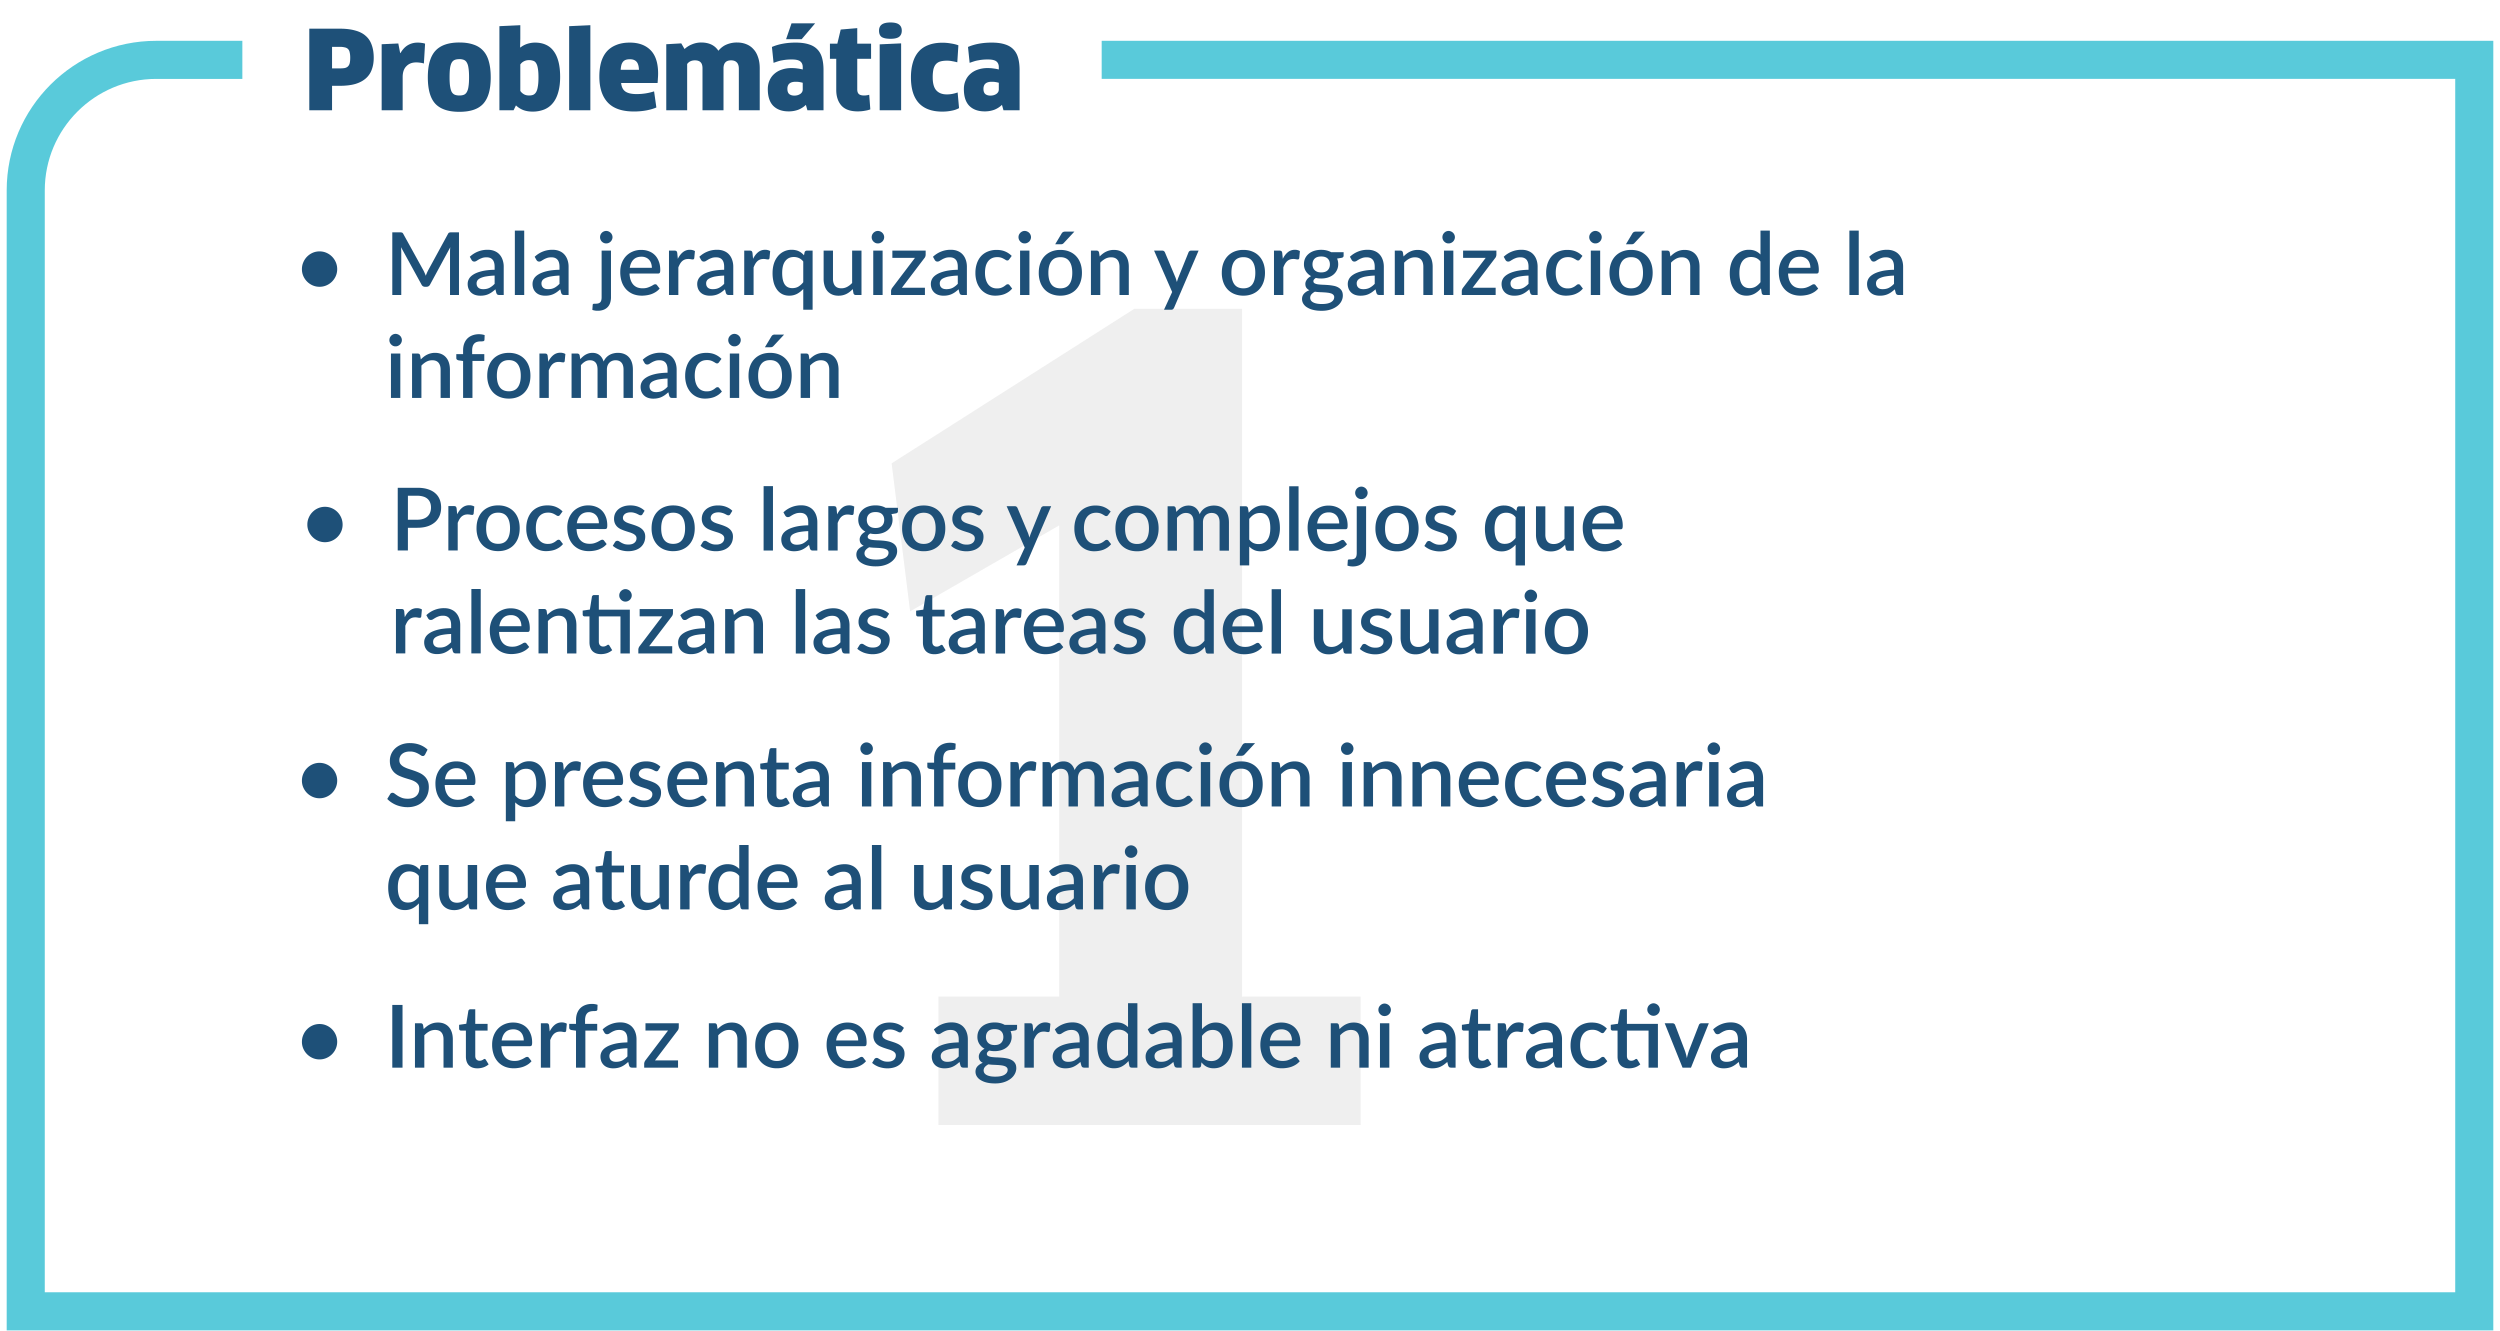 <svg xmlns="http://www.w3.org/2000/svg" width="340" height="181" fill="none"><path fill="#D5D5D5" fill-opacity=".38" d="M127.624 135.536h16.428V71.452l-20.276 11.692-2.516-20.128L154.264 42h14.652v93.536h16.132V153h-57.424z"/><path stroke="#59CADA" stroke-width="5.18" d="M149.829 8.14H336.5v170.201H3.5V25.901c0-9.809 7.951-17.76 17.76-17.76h11.699"/><path fill="#1E5078" d="M50.827 7.866q0 .888-.267 1.599a2.8 2.8 0 0 1-.814 1.199q-.547.488-1.42.754-.874.252-2.117.252h-1.05V15h-3.094V3.9h4.144q1.23 0 2.102.252.888.236 1.435.74.563.488.814 1.243.267.74.267 1.731m-3.197-.014q0-.444-.074-.726a.87.87 0 0 0-.222-.458.86.86 0 0 0-.444-.222 2.6 2.6 0 0 0-.68-.074h-1.052v2.93h1.051q.386 0 .651-.044a.93.93 0 0 0 .444-.208.9.9 0 0 0 .252-.444q.075-.296.074-.754M51.906 15V6.016l2.264-.103.252 1.302h.044q.43-.74 1.021-1.08.592-.34 1.303-.34.326 0 .577.044.266.03.444.103l-.163 2.694a2.4 2.4 0 0 0-.488-.104 3.4 3.4 0 0 0-.563-.044q-.828 0-1.332.518-.503.503-.503 1.48V15zm14.833-4.484q0 1.243-.252 2.13-.25.889-.77 1.466-.518.562-1.331.829-.8.266-1.924.266-2.22 0-3.256-1.095-1.022-1.11-1.022-3.596 0-2.487 1.036-3.612t3.256-1.124q1.11 0 1.91.28.813.267 1.332.844.532.578.77 1.48.25.888.25 2.132m-5.595 0q0 .754.074 1.243.075.473.222.755.163.265.415.37.252.103.621.103.37 0 .622-.103.251-.105.4-.385.162-.282.222-.755.074-.474.074-1.228 0-.756-.074-1.229-.06-.488-.222-.755a.8.8 0 0 0-.4-.384 1.6 1.6 0 0 0-.622-.104q-.369 0-.636.104a.86.86 0 0 0-.414.384q-.15.267-.222.755-.06.473-.06 1.229m15.036-.074q0 1.229-.267 2.13-.252.889-.74 1.466a2.9 2.9 0 0 1-1.17.858 4.2 4.2 0 0 1-1.568.282q-.725 0-1.302-.222a3.1 3.1 0 0 1-.962-.622l-.326.666h-1.924V3.56l2.842-.134v1.82l-.03 1.185.044.03q.43-.341.948-.504a3.5 3.5 0 0 1 1.05-.163q.785 0 1.406.267a2.63 2.63 0 0 1 1.08.843q.445.563.682 1.45.236.874.237 2.088m-2.946.059q0-.755-.088-1.214-.075-.46-.237-.695a.68.68 0 0 0-.4-.326 1.6 1.6 0 0 0-.562-.089q-.386 0-.696.163-.296.148-.488.43v3.596q.177.265.473.444.297.177.725.177.311 0 .548-.089a.9.9 0 0 0 .4-.37q.162-.266.236-.754.09-.489.09-1.273M77.404 15V3.56l2.885-.134V15zm8.814.163q-2.427 0-3.567-1.229-1.14-1.228-1.14-3.522 0-1.08.238-1.939.251-.858.754-1.45.519-.592 1.303-.903.785-.326 1.85-.326 1.805 0 2.827 1.036 1.02 1.037 1.02 3.182 0 .312-.029.652-.015.34-.044.621h-4.958q.088.829.592 1.17.502.34 1.51.34 1.257 0 2.382-.37l.311 2.19q-.562.252-1.362.4a9.3 9.3 0 0 1-1.687.148m.681-5.669q-.03-.784-.34-1.11-.297-.325-.888-.325-.326 0-.548.074a.86.86 0 0 0-.37.237 1.2 1.2 0 0 0-.237.444q-.075.266-.103.68zM100.483 15V9.346q0-.576-.282-.858-.266-.28-.77-.281-1.035 0-1.035 1.095V15H95.54V9.302q0-.592-.267-.844-.252-.25-.77-.251-.34 0-.621.133-.266.133-.43.37V15h-2.84V6.016l2.041-.118.444.77a3.3 3.3 0 0 1 1.051-.652 3.2 3.2 0 0 1 1.214-.236q1.599 0 2.338 1.124.504-.606 1.14-.858a3.6 3.6 0 0 1 1.391-.266q.68 0 1.243.222.578.222.977.666.414.428.636 1.095.237.651.237 1.524V15zm9.118-.74a3.2 3.2 0 0 1-1.036.666 3.7 3.7 0 0 1-1.317.222q-1.332 0-2.087-.755-.74-.755-.74-2.279 0-.621.222-1.14.222-.533.636-.902a2.8 2.8 0 0 1 1.007-.592 4 4 0 0 1 1.361-.222q.46 0 .829.059.37.045.696.133v-.326q0-.503-.326-.77-.326-.266-1.169-.266-.385 0-.696.03t-.606.089q-.282.045-.563.133-.281.09-.607.207l-.222-2.16q1.376-.593 3.227-.593 1.065 0 1.791.237.725.222 1.169.696.444.458.636 1.169.193.695.193 1.628V15h-2.191zm-.429-3.004a5 5 0 0 0-.4-.09 3 3 0 0 0-.577-.044q-1.11 0-1.11.962 0 .49.252.71.266.208.695.208.459 0 .799-.222.34-.237.341-.607zm1.687-8.081-1.835 2.16h-2.117l.74-2.16zM116.586 8v4.158q0 .43.222.637.222.192.71.192.163 0 .37-.03.208-.03.326-.073l.148 1.983q-.251.119-.725.192-.46.09-.992.089-1.494 0-2.205-.784-.71-.8-.71-2.132V8h-.859V5.942h1.007l.458-1.924 2.25-.192v2.116h1.88V8zm3.051 7V6.031l2.916-.133V15zm3.005-10.834q0 .563-.37.844-.356.267-1.169.266-.8 0-1.184-.236-.37-.253-.37-.874 0-.547.37-.828.384-.282 1.184-.282.813 0 1.169.282.37.28.37.828m7.551 4.307a7 7 0 0 0-.681-.148 3.4 3.4 0 0 0-.695-.074q-.578 0-.962.119a1.24 1.24 0 0 0-.592.384q-.222.267-.326.71a5.4 5.4 0 0 0-.089 1.066q0 1.23.504 1.776.503.534 1.406.533.414 0 .784-.074t.696-.192l.192 2.131a3.2 3.2 0 0 1-.962.34 6 6 0 0 1-1.332.134q-2.087 0-3.167-1.155-1.081-1.17-1.081-3.493 0-1.11.252-1.983.252-.888.77-1.495.517-.606 1.332-.917.813-.326 1.953-.326.548 0 1.14.104.591.089 1.006.251zm6.074 5.787a3.2 3.2 0 0 1-1.036.666 3.7 3.7 0 0 1-1.317.222q-1.332 0-2.087-.755-.74-.755-.74-2.279 0-.621.222-1.14.222-.533.636-.902a2.8 2.8 0 0 1 1.007-.592 4 4 0 0 1 1.361-.222q.46 0 .829.059.37.045.696.133v-.326q0-.503-.326-.77-.326-.266-1.169-.266-.385 0-.696.03t-.606.089q-.281.045-.563.133-.281.09-.607.207l-.222-2.16q1.376-.593 3.227-.593 1.065 0 1.791.237.725.222 1.169.696.444.458.636 1.169.192.695.193 1.628V15h-2.191zm-.429-3.004a5 5 0 0 0-.4-.09 3 3 0 0 0-.577-.044q-1.11 0-1.11.962 0 .49.252.71.266.208.695.208.459 0 .799-.222.34-.237.341-.607zM41.062 36.605q0-.498.19-.936.189-.443.514-.77.327-.33.758-.52.438-.19.93-.19.497 0 .935.19t.764.52q.326.327.515.77.19.438.19.936 0 .497-.19.935-.19.431-.515.758a2.4 2.4 0 0 1-.764.515q-.438.19-.935.19-.492 0-.93-.19a2.45 2.45 0 0 1-1.273-1.273 2.3 2.3 0 0 1-.189-.935m21.36-5.009v8.525h-1.22v-5.843q0-.142.006-.308.012-.171.03-.343l-2.741 5.061q-.16.315-.492.314h-.195a.51.51 0 0 1-.491-.314l-2.783-5.073q.018.172.024.343.012.172.012.32v5.843h-1.22v-8.525h1.036a.9.9 0 0 1 .285.036q.1.03.183.195l2.735 4.955a5 5 0 0 1 .166.355q.083.178.148.367.071-.189.148-.372a6 6 0 0 1 .172-.362l2.693-4.943q.083-.166.184-.195a.9.9 0 0 1 .284-.036zm4.847 5.885a8 8 0 0 0-1.149.112 3 3 0 0 0-.758.22q-.29.129-.42.313a.7.7 0 0 0-.124.403.9.9 0 0 0 .065.367q.07.147.19.248.123.094.283.142.165.042.362.042.496 0 .852-.184.36-.189.699-.544zm-3.375-2.558a3.46 3.46 0 0 1 2.44-.953q.52 0 .923.172.408.165.68.473.279.308.42.735a2.8 2.8 0 0 1 .149.935v3.836h-.569a.6.6 0 0 1-.278-.053q-.094-.06-.16-.231l-.124-.491a6 6 0 0 1-.456.373q-.225.16-.467.272a2.1 2.1 0 0 1-.515.166q-.273.06-.604.059-.367 0-.687-.1a1.5 1.5 0 0 1-.545-.303 1.5 1.5 0 0 1-.367-.509 1.8 1.8 0 0 1-.13-.71q0-.35.184-.681.189-.331.615-.592.432-.267 1.131-.438.705-.172 1.735-.196v-.402q0-.651-.279-.97-.277-.32-.817-.32-.367-.001-.615.094-.249.089-.433.196-.183.106-.325.2a.56.56 0 0 1-.302.09.4.4 0 0 1-.225-.066.6.6 0 0 1-.148-.171zm7.4-3.564v8.762H70.02V31.36zm4.797 6.122a8 8 0 0 0-1.149.112 3 3 0 0 0-.757.22q-.291.129-.42.313a.7.7 0 0 0-.125.403.9.9 0 0 0 .065.367q.07.147.19.248.123.094.284.142.165.042.36.042.498 0 .853-.184.36-.189.699-.544zm-3.375-2.558a3.46 3.46 0 0 1 2.44-.953q.52 0 .923.172.409.165.68.473.279.308.421.735a2.8 2.8 0 0 1 .148.935v3.836h-.568a.6.6 0 0 1-.279-.053q-.094-.06-.16-.231l-.124-.491a6 6 0 0 1-.456.373q-.225.16-.467.272-.237.112-.515.166-.273.06-.604.059-.368 0-.687-.1a1.5 1.5 0 0 1-.544-.303 1.5 1.5 0 0 1-.368-.509 1.8 1.8 0 0 1-.13-.71q0-.35.184-.681.189-.331.615-.592.433-.267 1.131-.438.705-.172 1.735-.196v-.402q0-.651-.278-.97-.279-.32-.817-.32-.367-.001-.616.094-.249.089-.432.196-.184.106-.326.2a.56.56 0 0 1-.302.09.4.4 0 0 1-.225-.066.6.6 0 0 1-.148-.171zm10.378-.84v6.352q0 .379-.101.71-.1.337-.32.586a1.5 1.5 0 0 1-.568.391 2.2 2.2 0 0 1-.835.142q-.207 0-.373-.03a3 3 0 0 1-.337-.082l.047-.693q.019-.118.1-.136.078-.018.303-.018.45 0 .627-.201.184-.195.184-.67v-6.351zm.207-1.824a.8.8 0 0 1-.071.326.85.85 0 0 1-1.113.456 1 1 0 0 1-.267-.184.9.9 0 0 1-.177-.272.8.8 0 0 1-.065-.326.84.84 0 0 1 .509-.781.8.8 0 0 1 .325-.071.8.8 0 0 1 .332.07.9.9 0 0 1 .272.184q.119.113.184.267a.8.8 0 0 1 .07.331m5.352 4.162q0-.32-.095-.592a1.3 1.3 0 0 0-.266-.48 1.2 1.2 0 0 0-.444-.32 1.45 1.45 0 0 0-.604-.118q-.693 0-1.089.397-.396.398-.503 1.113zm-3.037.782q.025.514.16.893.135.374.361.622.231.249.545.373.32.118.71.118.373 0 .646-.083a3.5 3.5 0 0 0 .817-.378.5.5 0 0 1 .26-.09q.154 0 .237.12l.36.467a2.3 2.3 0 0 1-.508.45q-.284.183-.604.302a3.4 3.4 0 0 1-.657.16 4 4 0 0 1-.657.053q-.628 0-1.166-.207a2.7 2.7 0 0 1-.93-.622 2.9 2.9 0 0 1-.616-1.012 4.1 4.1 0 0 1-.219-1.391q0-.628.196-1.173a2.9 2.9 0 0 1 .568-.947q.374-.403.9-.633a2.9 2.9 0 0 1 1.202-.237q.556 0 1.03.184.473.178.817.526.343.35.532.859.195.503.196 1.148 0 .297-.065.397-.066.1-.237.1zm6.569-2.001q.284-.575.686-.9a1.47 1.47 0 0 1 .965-.332q.195 0 .367.048a1 1 0 0 1 .308.13l-.089.959q-.023.1-.077.142a.2.2 0 0 1-.13.035q-.09 0-.255-.03a1.7 1.7 0 0 0-.349-.035q-.266 0-.473.077a1.2 1.2 0 0 0-.367.225 1.6 1.6 0 0 0-.284.361 3.5 3.5 0 0 0-.231.486v3.753h-1.273v-6.038h.74q.201 0 .278.077.077.07.107.254zm6.302 2.279a8 8 0 0 0-1.148.112 3 3 0 0 0-.758.22q-.29.129-.42.313a.7.7 0 0 0-.125.403.9.9 0 0 0 .066.367q.07.147.189.248.125.094.284.142.165.042.361.042.498 0 .853-.184.36-.189.698-.544zm-3.374-2.558a3.46 3.46 0 0 1 2.439-.953q.52 0 .923.172.41.165.681.473.279.308.42.735a2.8 2.8 0 0 1 .149.935v3.836h-.569a.6.6 0 0 1-.278-.053q-.094-.06-.16-.231l-.124-.491a6 6 0 0 1-.456.373q-.225.16-.468.272-.236.112-.515.166-.272.06-.603.059-.368 0-.687-.1a1.5 1.5 0 0 1-.545-.303 1.5 1.5 0 0 1-.367-.509 1.8 1.8 0 0 1-.13-.71q0-.35.183-.681.19-.331.616-.592.432-.267 1.13-.438.706-.172 1.735-.196v-.402q0-.651-.278-.97-.278-.32-.817-.32-.367-.001-.616.094-.248.089-.432.196-.183.106-.325.2a.56.56 0 0 1-.302.09.4.4 0 0 1-.225-.066.6.6 0 0 1-.148-.171zm7.304.279q.285-.575.687-.9.402-.332.965-.332.195 0 .367.048a1 1 0 0 1 .308.13l-.089.959q-.024.1-.077.142a.2.2 0 0 1-.13.035q-.088 0-.255-.03a1.7 1.7 0 0 0-.349-.035q-.266 0-.474.077a1.2 1.2 0 0 0-.367.225 1.6 1.6 0 0 0-.284.361q-.124.214-.231.486v3.753h-1.272v-6.038h.74q.201 0 .278.077.077.07.106.254zm6.827.367a1.5 1.5 0 0 0-.586-.474 1.7 1.7 0 0 0-.693-.142q-.746 0-1.166.55-.421.545-.421 1.617 0 .555.095.953.095.39.272.64.178.247.433.36.254.113.574.113.485 0 .834-.208a2.5 2.5 0 0 0 .658-.597zm1.272-1.486v8.045h-1.272v-2.83a3.2 3.2 0 0 1-.841.663 2.24 2.24 0 0 1-1.077.249q-.51 0-.924-.201a2 2 0 0 1-.71-.598 2.9 2.9 0 0 1-.462-.965 5 5 0 0 1-.16-1.326q0-.675.178-1.25a3 3 0 0 1 .521-.994 2.37 2.37 0 0 1 1.9-.906q.29 0 .527.053.243.048.444.148.207.096.379.237.171.137.325.314l.077-.397q.072-.242.326-.242zm6.648 0v6.038h-.77q-.254 0-.325-.243l-.095-.562q-.189.2-.402.367-.208.165-.444.284t-.51.184a2.4 2.4 0 0 1-.574.065q-.496 0-.876-.166a1.76 1.76 0 0 1-.639-.468 2 2 0 0 1-.385-.722 3.2 3.2 0 0 1-.13-.935v-3.842h1.272v3.842q0 .61.279.947.283.337.858.337.42 0 .781-.189.367-.195.687-.533v-4.404zm2.872 0v6.038h-1.273v-6.038zm.213-1.824a.8.8 0 0 1-.071.326.9.9 0 0 1-.184.272 1 1 0 0 1-.278.184.8.8 0 0 1-.331.065.8.8 0 0 1-.326-.065 1 1 0 0 1-.261-.184.834.834 0 0 1-.248-.598.9.9 0 0 1 .065-.331.9.9 0 0 1 .444-.45.8.8 0 0 1 .326-.071q.177 0 .331.07a.8.8 0 0 1 .278.184q.118.113.184.267a.8.8 0 0 1 .071.331m5.642 2.356q0 .136-.047.267a.6.6 0 0 1-.124.219l-3.061 4.032h3.132v.988h-4.606v-.533q0-.089.041-.213a.9.9 0 0 1 .125-.237l3.084-4.067h-3.072v-.988h4.528zm4.37 2.866a8 8 0 0 0-1.148.112 3 3 0 0 0-.758.22q-.291.129-.42.313a.7.7 0 0 0-.125.403q0 .213.065.367a.8.8 0 0 0 .19.248q.124.094.284.142.166.042.361.042.498 0 .853-.184.36-.189.698-.544zm-3.374-2.558a3.46 3.46 0 0 1 2.439-.953q.52 0 .923.172.409.165.681.473.279.308.42.735.148.42.148.935v3.836h-.568a.6.6 0 0 1-.278-.053q-.095-.06-.16-.231l-.124-.491a6 6 0 0 1-.456.373q-.225.16-.468.272-.237.112-.515.166-.272.06-.604.059-.366 0-.686-.1a1.5 1.5 0 0 1-.545-.303 1.5 1.5 0 0 1-.367-.509 1.8 1.8 0 0 1-.13-.71q0-.35.183-.681.19-.331.616-.592.432-.267 1.131-.438.704-.172 1.734-.196v-.402q0-.651-.278-.97-.279-.32-.817-.32-.367-.001-.616.094-.249.089-.432.196a7 7 0 0 0-.326.2.56.56 0 0 1-.301.09.4.4 0 0 1-.225-.066.6.6 0 0 1-.148-.171zm10.371.344a.7.7 0 0 1-.113.118.25.25 0 0 1-.154.041.4.4 0 0 1-.213-.07 3 3 0 0 0-.26-.154 2 2 0 0 0-.361-.16 1.7 1.7 0 0 0-.533-.071q-.415 0-.728.148-.309.147-.521.426a1.9 1.9 0 0 0-.314.669q-.1.39-.101.882 0 .51.113.906.112.396.319.669.213.272.51.414.302.142.674.142.367 0 .598-.089.23-.088.385-.195.155-.106.261-.195a.38.38 0 0 1 .236-.09q.155 0 .237.12l.361.467a2.4 2.4 0 0 1-.485.45 3 3 0 0 1-.563.302 3 3 0 0 1-.615.16 4 4 0 0 1-.645.053q-.563 0-1.054-.207a2.55 2.55 0 0 1-.853-.61 3 3 0 0 1-.574-.977 3.9 3.9 0 0 1-.207-1.32 3.9 3.9 0 0 1 .189-1.237q.19-.575.551-.989.367-.414.906-.645a3.1 3.1 0 0 1 1.243-.237q.657 0 1.154.213.504.213.894.604zm2.746-1.184v6.038h-1.273v-6.038zm.213-1.824a.8.8 0 0 1-.071.326.8.8 0 0 1-.183.272 1 1 0 0 1-.278.184.85.85 0 0 1-.332.065.8.8 0 0 1-.326-.065 1 1 0 0 1-.26-.184 1 1 0 0 1-.184-.272.85.85 0 0 1 0-.657.93.93 0 0 1 .444-.45.786.786 0 0 1 .658 0 .8.8 0 0 1 .278.183q.119.113.183.267a.8.8 0 0 1 .071.331m3.997 1.729q.67 0 1.208.219.545.219.923.622.385.403.592.976.208.574.208 1.291t-.208 1.29q-.207.574-.592.983-.378.403-.923.622a3.2 3.2 0 0 1-1.208.219 3.2 3.2 0 0 1-1.219-.22 2.6 2.6 0 0 1-.924-.62 2.8 2.8 0 0 1-.592-.983 3.8 3.8 0 0 1-.207-1.291q0-.717.207-1.29.208-.575.592-.977.385-.403.924-.622a3.2 3.2 0 0 1 1.219-.219m0 5.227q.817 0 1.214-.544.402-.55.402-1.57 0-1.017-.402-1.568-.397-.556-1.214-.556-.828 0-1.231.556-.403.55-.403 1.569t.403 1.569q.403.544 1.231.544m1.9-7.713-1.426 1.533a.6.6 0 0 1-.19.148.6.6 0 0 1-.237.041h-.757l.858-1.432a.6.6 0 0 1 .19-.22.6.6 0 0 1 .325-.07zm3.443 3.38q.196-.202.403-.361.213-.166.45-.284a2.4 2.4 0 0 1 1.083-.249q.498 0 .87.166.38.165.634.467.26.302.391.729.13.42.13.929v3.842h-1.267V36.28q0-.61-.284-.947-.279-.338-.853-.338-.426 0-.793.196a2.7 2.7 0 0 0-.681.532v4.4h-1.273v-6.04h.77q.26 0 .332.243zm13.453-.8-3.327 7.756a.6.6 0 0 1-.16.213q-.089.077-.278.077h-.942l1.113-2.415-2.462-5.63h1.107q.16 0 .242.077.09.07.131.171l1.438 3.428q.053.148.095.296.047.142.089.296.047-.154.094-.302a4 4 0 0 1 .107-.296l1.379-3.422a.377.377 0 0 1 .356-.249zm6.098-.094q.67 0 1.208.219.545.219.923.622.385.403.592.976.208.574.208 1.291t-.208 1.29q-.207.574-.592.983-.378.403-.923.622a3.2 3.2 0 0 1-1.208.219 3.2 3.2 0 0 1-1.219-.22 2.6 2.6 0 0 1-.924-.62 2.8 2.8 0 0 1-.592-.983 3.8 3.8 0 0 1-.207-1.291q0-.717.207-1.29.208-.575.592-.977.386-.403.924-.622a3.2 3.2 0 0 1 1.219-.219m0 5.227q.817 0 1.214-.544.402-.55.402-1.57 0-1.017-.402-1.568-.397-.556-1.214-.556-.828 0-1.231.556-.403.55-.403 1.569t.403 1.569q.403.544 1.231.544m5.355-4.013q.285-.575.687-.9.402-.332.965-.332.196 0 .367.048a1 1 0 0 1 .308.13l-.089.959q-.023.1-.077.142a.2.2 0 0 1-.13.035q-.089 0-.255-.03a1.7 1.7 0 0 0-.349-.035q-.266 0-.474.077a1.2 1.2 0 0 0-.367.225 1.6 1.6 0 0 0-.284.361q-.125.214-.231.486v3.753h-1.272v-6.038h.74q.2 0 .278.077.077.07.106.254zm5.22 1.847q.593 0 .888-.302.296-.303.296-.788 0-.497-.296-.787t-.888-.29q-.587 0-.888.29-.296.29-.296.787 0 .237.077.438.076.202.225.35.148.142.367.225.225.077.515.077m1.77 3.368a.43.43 0 0 0-.118-.32.7.7 0 0 0-.308-.189 2 2 0 0 0-.456-.1 6 6 0 0 0-.557-.048 26 26 0 0 0-.597-.03 7 7 0 0 1-.587-.059 1.6 1.6 0 0 0-.467.355.71.71 0 0 0-.089.811.8.8 0 0 0 .284.267q.195.113.492.177.302.066.722.066.84 0 1.261-.26.42-.262.42-.67m1.279-6.115v.473q0 .237-.284.29l-.604.101q.153.344.154.764 0 .444-.178.805-.171.36-.479.615t-.735.391a3 3 0 0 1-.923.136q-.19 0-.373-.017a5 5 0 0 1-.349-.06.8.8 0 0 0-.255.214.4.4 0 0 0-.083.23q0 .195.172.29.171.096.45.137.284.04.645.053t.734.041q.374.03.734.101.361.065.64.225.284.155.456.42.171.267.171.693 0 .39-.195.764-.195.373-.568.663a2.9 2.9 0 0 1-.9.462q-.534.177-1.214.177-.675 0-1.178-.13a2.8 2.8 0 0 1-.835-.355 1.5 1.5 0 0 1-.497-.51 1.23 1.23 0 0 1-.16-.603q0-.426.267-.728.272-.303.734-.474a1.06 1.06 0 0 1-.403-.326q-.148-.207-.148-.544 0-.266.195-.557.196-.29.587-.491a1.94 1.94 0 0 1-.711-.657 1.77 1.77 0 0 1-.26-.965q0-.45.171-.811.178-.361.492-.616t.74-.39q.432-.137.941-.137.781 0 1.362.326zm4.232 3.179a8 8 0 0 0-1.149.112 3 3 0 0 0-.758.22 1 1 0 0 0-.42.313.7.7 0 0 0-.124.403q0 .213.065.367.07.147.189.248.125.094.284.142.166.042.362.042.496 0 .852-.184a2.7 2.7 0 0 0 .699-.544zm-3.375-2.558a3.46 3.46 0 0 1 2.439-.953q.521 0 .924.172a1.8 1.8 0 0 1 .681.473q.278.308.42.735.148.42.148.935v3.836h-.568a.6.6 0 0 1-.279-.053q-.094-.06-.16-.231l-.124-.491a6 6 0 0 1-.456.373q-.225.16-.467.272a2.1 2.1 0 0 1-.515.166 3 3 0 0 1-.604.059q-.368 0-.687-.1a1.5 1.5 0 0 1-.545-.303 1.5 1.5 0 0 1-.367-.509 1.8 1.8 0 0 1-.13-.71q0-.35.184-.681.189-.331.615-.592.432-.267 1.131-.438.705-.172 1.735-.196v-.402q0-.651-.279-.97-.277-.32-.817-.32-.367-.001-.615.094-.249.089-.432.196a6 6 0 0 0-.326.2.56.56 0 0 1-.302.09.4.4 0 0 1-.225-.066.6.6 0 0 1-.148-.171zm7.293-.041q.195-.202.402-.361.213-.166.45-.284.237-.119.503-.184.267-.065.581-.065.496 0 .87.166.379.165.633.467.26.302.391.729.13.42.13.929v3.842h-1.267V36.28q0-.61-.284-.947-.277-.338-.852-.338-.426 0-.794.196-.36.195-.68.532v4.4h-1.273v-6.04h.769q.261 0 .332.243zm6.773-.8v6.04h-1.273v-6.04zm.213-1.823a.8.8 0 0 1-.071.326.9.9 0 0 1-.184.272 1 1 0 0 1-.278.184.8.8 0 0 1-.331.065.8.8 0 0 1-.326-.065 1 1 0 0 1-.26-.184.834.834 0 0 1-.249-.598.9.9 0 0 1 .065-.331.9.9 0 0 1 .184-.267.8.8 0 0 1 .26-.183.8.8 0 0 1 .326-.071q.178 0 .331.07a.8.8 0 0 1 .278.184q.118.113.184.267a.8.8 0 0 1 .071.331m5.643 2.356q0 .136-.048.267a.6.6 0 0 1-.124.219l-3.061 4.032h3.132v.988h-4.606v-.533q0-.089.042-.213a.8.8 0 0 1 .124-.237l3.084-4.067h-3.072v-.988h4.529zm4.369 2.866a8 8 0 0 0-1.148.112 3 3 0 0 0-.758.22q-.291.129-.42.313a.7.7 0 0 0-.125.403q0 .213.065.367a.8.8 0 0 0 .19.248q.124.094.284.142.166.042.361.042.498 0 .853-.184.36-.189.698-.544zm-3.374-2.558a3.46 3.46 0 0 1 2.439-.953q.52 0 .923.172.41.165.681.473.279.308.42.735.148.42.148.935v3.836h-.568a.6.6 0 0 1-.278-.053q-.095-.06-.16-.231l-.124-.491a6 6 0 0 1-.456.373q-.225.16-.468.272-.236.112-.515.166-.272.06-.604.059-.366 0-.686-.1a1.5 1.5 0 0 1-.545-.303 1.5 1.5 0 0 1-.367-.509 1.8 1.8 0 0 1-.13-.71q0-.35.183-.681.19-.331.616-.592.432-.267 1.131-.438.703-.172 1.734-.196v-.402q0-.651-.278-.97-.279-.32-.817-.32-.367-.001-.616.094-.249.089-.432.196a7 7 0 0 0-.326.2.56.56 0 0 1-.301.09.4.4 0 0 1-.225-.066.6.6 0 0 1-.148-.171zm10.371.344a.7.7 0 0 1-.113.118.25.25 0 0 1-.154.041.4.4 0 0 1-.213-.07 3 3 0 0 0-.26-.154 2 2 0 0 0-.361-.16 1.7 1.7 0 0 0-.533-.071q-.414 0-.728.148-.308.147-.521.426a1.9 1.9 0 0 0-.314.669q-.1.39-.101.882 0 .51.113.906.112.396.319.669.214.272.51.414.302.142.674.142.367 0 .598-.089.231-.088.385-.195.155-.106.261-.195a.38.38 0 0 1 .236-.09q.154 0 .237.12l.361.467a2.4 2.4 0 0 1-.485.45 3 3 0 0 1-.562.302 3 3 0 0 1-.616.16 4 4 0 0 1-.645.053q-.563 0-1.054-.207a2.55 2.55 0 0 1-.853-.61 3 3 0 0 1-.574-.977 3.9 3.9 0 0 1-.207-1.32 3.9 3.9 0 0 1 .189-1.237q.19-.575.551-.989.367-.414.906-.645a3.1 3.1 0 0 1 1.243-.237q.657 0 1.154.213.504.213.894.604zm2.746-1.184v6.038h-1.273v-6.038zm.213-1.824a.8.8 0 0 1-.071.326.8.8 0 0 1-.183.272 1 1 0 0 1-.278.184.85.85 0 0 1-.332.065.8.8 0 0 1-.326-.065 1 1 0 0 1-.26-.184 1 1 0 0 1-.184-.272.85.85 0 0 1 0-.657.93.93 0 0 1 .444-.45.786.786 0 0 1 .658 0 .8.8 0 0 1 .278.183q.118.113.183.267a.8.8 0 0 1 .071.331m3.997 1.729q.67 0 1.208.219.545.219.923.622.385.403.592.976.208.574.208 1.291t-.208 1.29q-.207.574-.592.983-.378.403-.923.622a3.2 3.2 0 0 1-1.208.219 3.2 3.2 0 0 1-1.219-.22 2.6 2.6 0 0 1-.924-.62 2.8 2.8 0 0 1-.592-.983 3.8 3.8 0 0 1-.207-1.291q0-.717.207-1.29.208-.575.592-.977.385-.403.924-.622a3.2 3.2 0 0 1 1.219-.219m0 5.227q.817 0 1.214-.544.402-.55.402-1.57 0-1.017-.402-1.568-.397-.556-1.214-.556-.828 0-1.231.556-.403.55-.403 1.569t.403 1.569q.403.544 1.231.544m1.901-7.713-1.427 1.533a.6.6 0 0 1-.19.148.6.6 0 0 1-.236.041h-.758l.858-1.432a.6.6 0 0 1 .19-.22.6.6 0 0 1 .325-.07zm3.442 3.38q.196-.202.403-.361.213-.166.45-.284.237-.119.503-.184.267-.065.58-.065.498 0 .871.166.378.165.633.467.26.302.391.729.13.42.13.929v3.842h-1.267V36.28q0-.61-.284-.947-.279-.338-.853-.338-.426 0-.793.196a2.7 2.7 0 0 0-.681.532v4.4h-1.272v-6.04h.769q.26 0 .332.243zm12.25.687a1.5 1.5 0 0 0-.586-.48 1.75 1.75 0 0 0-.693-.136q-.746 0-1.166.55-.42.545-.421 1.617 0 .555.095.953.095.39.273.64.177.247.432.36.254.113.574.113.486 0 .835-.208.354-.212.657-.597zm1.273-4.21v8.762h-.77q-.254 0-.326-.243l-.112-.657a3.2 3.2 0 0 1-.864.717 2.23 2.23 0 0 1-1.119.272q-.51 0-.924-.201a2 2 0 0 1-.71-.598 2.9 2.9 0 0 1-.462-.965 5 5 0 0 1-.16-1.326q0-.675.178-1.25a3 3 0 0 1 .521-.994 2.37 2.37 0 0 1 1.9-.906q.532 0 .906.172.372.165.669.468v-3.25zm5.516 5.062q0-.32-.094-.592a1.3 1.3 0 0 0-.267-.48 1.2 1.2 0 0 0-.444-.32 1.44 1.44 0 0 0-.603-.118q-.693 0-1.09.397-.396.398-.503 1.113zm-3.036.782q.023.514.159.893.136.374.361.622.231.249.545.373.32.118.711.118.372 0 .645-.083a3.5 3.5 0 0 0 .473-.189q.202-.105.344-.19a.5.5 0 0 1 .26-.088q.155 0 .237.118l.361.468q-.225.267-.509.45a3 3 0 0 1-.604.302 3.4 3.4 0 0 1-.657.16 4 4 0 0 1-.657.053q-.627 0-1.166-.207a2.7 2.7 0 0 1-.93-.622 2.9 2.9 0 0 1-.615-1.012q-.219-.605-.219-1.391 0-.628.195-1.173.202-.544.568-.947.373-.403.9-.633a2.9 2.9 0 0 1 1.202-.237q.556 0 1.03.184.474.178.817.526.343.35.533.859.195.503.195 1.148 0 .297-.065.397t-.237.1zm9.611-5.844v8.762h-1.273V31.36zm4.797 6.122a8 8 0 0 0-1.148.112 3 3 0 0 0-.758.22 1 1 0 0 0-.42.313.7.7 0 0 0-.125.403q0 .213.066.367.07.147.189.248.125.094.284.142.166.042.361.042.498 0 .853-.184.36-.189.698-.544zm-3.374-2.558a3.46 3.46 0 0 1 2.439-.953q.52 0 .923.172.41.165.681.473.279.308.421.735.148.42.148.935v3.836h-.569a.6.6 0 0 1-.278-.053q-.094-.06-.16-.231l-.124-.491a6 6 0 0 1-.456.373q-.225.16-.468.272-.237.112-.515.166-.272.06-.604.059-.366 0-.686-.1a1.5 1.5 0 0 1-.545-.303 1.5 1.5 0 0 1-.367-.509 1.8 1.8 0 0 1-.13-.71q0-.35.183-.681.19-.331.616-.592.432-.267 1.131-.438.704-.172 1.734-.196v-.402q0-.651-.278-.97-.278-.32-.817-.32-.367-.001-.616.094a2.7 2.7 0 0 0-.432.196 6 6 0 0 0-.325.2.56.56 0 0 1-.302.09.4.4 0 0 1-.225-.066.6.6 0 0 1-.148-.171zM54.442 48.083v6.038h-1.273v-6.038zm.213-1.824a.8.8 0 0 1-.071.326.9.9 0 0 1-.184.272 1 1 0 0 1-.278.184.8.8 0 0 1-.331.065.8.8 0 0 1-.326-.065 1 1 0 0 1-.26-.184.827.827 0 0 1-.249-.598q0-.178.065-.331a.9.9 0 0 1 .444-.45.8.8 0 0 1 .325-.071.8.8 0 0 1 .332.07q.16.066.278.184.119.112.184.267a.8.8 0 0 1 .07.331m2.576 2.623q.195-.202.402-.361.213-.166.45-.284a2.4 2.4 0 0 1 1.084-.249q.497 0 .87.166.379.165.633.467.26.302.391.729.13.42.13.929v3.842h-1.267V50.28q0-.61-.284-.947-.278-.338-.852-.338-.427 0-.793.196-.362.195-.681.532v4.4H56.04v-6.04h.77q.26 0 .331.243zm5.751 5.24v-5.027l-.592-.083a.55.55 0 0 1-.242-.106.27.27 0 0 1-.09-.22v-.52h.924v-.51q0-.514.148-.923.154-.408.432-.693.285-.284.687-.432a2.5 2.5 0 0 1 .906-.154 2.5 2.5 0 0 1 .758.119l-.024.639q-.012.16-.16.19-.142.03-.361.029a1.6 1.6 0 0 0-.48.065.85.85 0 0 0-.367.207 1 1 0 0 0-.23.391 2 2 0 0 0-.077.604v.468h1.651v.917h-1.61v5.038zm6.226-6.134q.67 0 1.208.219.544.219.923.622.385.403.592.976.208.574.208 1.291t-.208 1.29-.592.983q-.378.403-.923.622-.54.219-1.208.219-.674 0-1.22-.22a2.6 2.6 0 0 1-.923-.62 2.8 2.8 0 0 1-.592-.983 3.8 3.8 0 0 1-.207-1.291q0-.717.207-1.29.207-.575.592-.977a2.6 2.6 0 0 1 .924-.622q.545-.219 1.22-.219m0 5.227q.818 0 1.214-.544.402-.55.402-1.57 0-1.017-.402-1.568-.398-.555-1.214-.556-.829 0-1.231.556-.403.55-.403 1.569t.403 1.569q.403.544 1.231.544m5.355-4.013q.285-.575.687-.9a1.47 1.47 0 0 1 .965-.332q.195 0 .367.048a1 1 0 0 1 .308.13l-.089.959q-.024.1-.077.142a.2.2 0 0 1-.13.035q-.09 0-.255-.03a1.7 1.7 0 0 0-.349-.035q-.266 0-.474.077a1.2 1.2 0 0 0-.367.225 1.6 1.6 0 0 0-.284.361 3.5 3.5 0 0 0-.23.486v3.753h-1.273v-6.038h.74q.201 0 .278.077.077.07.106.254zm3.17 4.92v-6.04h.769q.26 0 .331.243l.083.527q.165-.189.344-.343a2.1 2.1 0 0 1 .816-.456q.237-.065.51-.065.29 0 .532.083t.427.237q.189.153.325.373t.225.491q.136-.314.344-.539t.461-.367.539-.207q.29-.07.586-.071.486 0 .864.154.385.153.646.45.266.29.402.716t.136.971v3.842h-1.272V50.28q0-.64-.279-.959-.272-.326-.81-.326-.243 0-.457.083a1.07 1.07 0 0 0-.627.645q-.09.237-.089.557v3.842h-1.273V50.28q0-.663-.266-.97-.267-.315-.781-.315-.355 0-.658.184a2.1 2.1 0 0 0-.556.491v4.452zm13.054-2.641a8 8 0 0 0-1.149.112 3 3 0 0 0-.758.22q-.29.129-.42.313a.7.7 0 0 0-.124.403.9.9 0 0 0 .065.367q.07.147.19.248.123.094.284.142.165.042.36.042.498 0 .853-.184.36-.189.699-.544zm-3.375-2.558a3.46 3.46 0 0 1 2.44-.953q.52 0 .923.172.409.165.68.473.279.308.421.735.148.42.148.935v3.836h-.568a.6.6 0 0 1-.279-.053q-.094-.06-.16-.231l-.124-.491a6 6 0 0 1-.456.373q-.225.16-.467.272a2.1 2.1 0 0 1-.515.166q-.273.06-.604.059-.367 0-.687-.1a1.5 1.5 0 0 1-.544-.303 1.5 1.5 0 0 1-.368-.509 1.8 1.8 0 0 1-.13-.71q0-.35.184-.681.189-.331.615-.592.432-.267 1.131-.438.705-.172 1.735-.196v-.402q0-.651-.279-.97-.278-.32-.816-.32-.367-.001-.616.094-.249.089-.432.196-.184.106-.326.2a.56.56 0 0 1-.302.09.4.4 0 0 1-.225-.066.6.6 0 0 1-.148-.171zm10.371.344a.7.7 0 0 1-.112.118.25.25 0 0 1-.154.041.4.4 0 0 1-.213-.07 3 3 0 0 0-.26-.154 2 2 0 0 0-.362-.16 1.7 1.7 0 0 0-.533-.071q-.414 0-.728.148-.308.147-.52.426a1.9 1.9 0 0 0-.314.669q-.102.39-.101.882 0 .51.112.906.113.396.32.669.213.272.51.414.3.142.674.142.367 0 .598-.089a1.8 1.8 0 0 0 .385-.195q.154-.106.26-.195a.38.38 0 0 1 .237-.09q.154 0 .237.12l.36.467a2.4 2.4 0 0 1-.484.45 3 3 0 0 1-.563.302 3 3 0 0 1-.616.16 4 4 0 0 1-.645.053q-.562 0-1.054-.207a2.5 2.5 0 0 1-.852-.61 3 3 0 0 1-.574-.977 3.9 3.9 0 0 1-.208-1.32q0-.669.19-1.237.19-.575.55-.989.368-.414.906-.645.54-.237 1.243-.237.657 0 1.155.213.502.213.894.604zm2.747-1.184v6.038h-1.273v-6.038zm.213-1.824a.8.8 0 0 1-.071.326.9.9 0 0 1-.184.272 1 1 0 0 1-.278.184.8.8 0 0 1-.331.065.8.8 0 0 1-.326-.065 1 1 0 0 1-.26-.184.827.827 0 0 1-.249-.598q0-.178.065-.331a.92.92 0 0 1 .444-.45.8.8 0 0 1 .326-.071q.177 0 .331.07a.8.8 0 0 1 .278.184q.118.112.184.267a.8.8 0 0 1 .071.331m3.997 1.729q.669 0 1.207.219.545.219.924.622.384.403.592.976.207.574.207 1.291t-.207 1.29-.592.983a2.6 2.6 0 0 1-.924.622 3.2 3.2 0 0 1-1.207.219q-.675 0-1.22-.22a2.6 2.6 0 0 1-.923-.62 2.8 2.8 0 0 1-.592-.983 3.8 3.8 0 0 1-.207-1.291q0-.717.207-1.29.207-.575.592-.977.384-.403.923-.622.545-.219 1.22-.219m0 5.227q.817 0 1.213-.544.403-.55.403-1.57 0-1.017-.403-1.568-.397-.555-1.213-.556-.829 0-1.232.556-.402.55-.402 1.569t.402 1.569q.403.544 1.232.544m1.9-7.713-1.427 1.533a.6.6 0 0 1-.189.148.6.6 0 0 1-.237.041h-.758l.859-1.432a.6.6 0 0 1 .189-.22.6.6 0 0 1 .326-.07zm3.443 3.38q.195-.202.403-.361.213-.166.449-.284a2.4 2.4 0 0 1 1.084-.249q.496 0 .87.166.38.165.634.467.26.302.39.729.13.42.13.929v3.842h-1.266V50.28q0-.61-.285-.947-.278-.338-.852-.338a1.66 1.66 0 0 0-.793.196 2.7 2.7 0 0 0-.681.532v4.4h-1.273v-6.04h.77q.26 0 .331.243zM41.8 71.34q0-.495.19-.935.19-.444.515-.769.326-.332.758-.52.438-.19.93-.19.496 0 .935.19.438.19.763.52a2.42 2.42 0 0 1 .704 1.706q0 .498-.19.935-.19.432-.515.758a2.4 2.4 0 0 1-.764.515q-.437.19-.935.189-.491 0-.93-.19a2.46 2.46 0 0 1-1.272-1.273 2.3 2.3 0 0 1-.189-.935m14.943-.658q.461 0 .81-.118.357-.12.587-.332.237-.219.355-.527a1.9 1.9 0 0 0 .119-.686q0-.373-.118-.67a1.3 1.3 0 0 0-.344-.502 1.5 1.5 0 0 0-.586-.314 2.7 2.7 0 0 0-.822-.113h-1.267l-.001 3.261zm0-4.346q.836 0 1.445.196.615.195 1.012.551.403.35.598.847.195.49.195 1.09 0 .61-.207 1.118a2.4 2.4 0 0 1-.616.87 3 3 0 0 1-1.019.568q-.603.201-1.409.2h-1.267v3.085h-1.386l.003-8.525zm5.435 3.607q.285-.574.687-.9a1.47 1.47 0 0 1 .965-.33q.196 0 .367.047a1 1 0 0 1 .308.13l-.089.96q-.023.1-.077.141a.2.2 0 0 1-.13.036q-.09 0-.255-.03a1.7 1.7 0 0 0-.35-.036q-.266 0-.473.077a1.2 1.2 0 0 0-.367.225 1.6 1.6 0 0 0-.284.361 3.5 3.5 0 0 0-.231.486l-.001 3.753h-1.273l.002-6.039h.74q.201 0 .278.077.077.072.106.255zm5.572-1.212q.67 0 1.208.22.544.219.923.621.385.403.592.977t.207 1.29q0 .718-.208 1.291a2.8 2.8 0 0 1-.592.983q-.379.402-.924.621-.54.22-1.208.219-.674 0-1.22-.22a2.6 2.6 0 0 1-.922-.621 2.8 2.8 0 0 1-.592-.983 3.8 3.8 0 0 1-.207-1.29q0-.717.207-1.291.208-.575.593-.977.384-.402.923-.621.546-.219 1.22-.219m-.001 5.228q.816 0 1.213-.545.403-.55.403-1.569 0-1.017-.402-1.568-.397-.557-1.213-.557-.829 0-1.232.556-.403.55-.403 1.569 0 1.017.402 1.569.403.544 1.232.544m8.422-3.947a.7.7 0 0 1-.112.118.25.25 0 0 1-.154.042.4.4 0 0 1-.213-.071 3 3 0 0 0-.26-.154 2 2 0 0 0-.362-.16 1.7 1.7 0 0 0-.533-.071q-.414 0-.728.148-.308.147-.52.426a1.9 1.9 0 0 0-.315.668q-.1.39-.1.883 0 .508.112.905t.32.67q.211.272.508.414.302.142.675.142.367 0 .598-.088.23-.09.385-.196a4 4 0 0 0 .26-.195.38.38 0 0 1 .237-.089q.155 0 .237.119l.36.468a2.4 2.4 0 0 1-.485.45 3 3 0 0 1-.562.301 3 3 0 0 1-.616.16 4 4 0 0 1-.645.053q-.562 0-1.054-.208a2.5 2.5 0 0 1-.852-.61 3 3 0 0 1-.574-.977 3.9 3.9 0 0 1-.207-1.32q0-.669.19-1.237.19-.574.55-.989.368-.413.906-.645.54-.236 1.244-.236.657 0 1.154.213.503.213.894.605zm5.277 1.156q0-.32-.095-.592a1.3 1.3 0 0 0-.266-.48 1.2 1.2 0 0 0-.444-.32 1.45 1.45 0 0 0-.604-.118q-.693 0-1.09.396-.395.397-.503 1.113zm-3.037.78q.023.516.16.895.135.372.36.621.231.249.545.373.32.12.71.119.373 0 .645-.083.273-.088.474-.19.201-.105.343-.188a.5.5 0 0 1 .261-.09q.154 0 .237.12l.36.467q-.225.267-.508.45-.285.183-.604.302a3.4 3.4 0 0 1-.658.16 4 4 0 0 1-.657.052q-.627 0-1.166-.207a2.7 2.7 0 0 1-.93-.622 2.9 2.9 0 0 1-.615-1.012q-.218-.605-.218-1.392 0-.627.195-1.172a2.9 2.9 0 0 1 .569-.947q.373-.403.9-.633a2.9 2.9 0 0 1 1.202-.237q.555 0 1.03.184.474.178.817.527t.532.859q.195.503.195 1.148 0 .297-.065.397t-.237.1zm8.972-2.022a.3.3 0 0 1-.107.119.3.3 0 0 1-.148.035.5.5 0 0 1-.219-.059 6 6 0 0 0-.278-.142 2 2 0 0 0-.379-.136 1.7 1.7 0 0 0-.503-.066q-.237 0-.432.06a.9.9 0 0 0-.326.16.7.7 0 0 0-.201.242.6.6 0 0 0-.071.296q0 .213.13.355t.343.249q.213.1.486.183.272.084.556.178t.556.22q.273.123.486.307.213.179.343.438.13.255.13.622 0 .427-.154.787t-.45.628a2.1 2.1 0 0 1-.74.414 3.1 3.1 0 0 1-1.007.148 3 3 0 0 1-.61-.06 3.6 3.6 0 0 1-.556-.148 3.3 3.3 0 0 1-.491-.237q-.225-.136-.403-.296l.297-.485a.365.365 0 0 1 .331-.19q.124 0 .243.083.124.078.284.172.165.095.397.178.23.077.574.077.284 0 .491-.065a1 1 0 0 0 .344-.19.76.76 0 0 0 .2-.266.8.8 0 0 0 .066-.325.55.55 0 0 0-.13-.38 1.1 1.1 0 0 0-.35-.254 3 3 0 0 0-.49-.19 23 23 0 0 1-.557-.177 6 6 0 0 1-.562-.22 2 2 0 0 1-.492-.313 1.5 1.5 0 0 1-.343-.468 1.6 1.6 0 0 1-.13-.675q0-.36.142-.687.149-.325.427-.574.285-.248.692-.39.415-.148.954-.148.609 0 1.107.196.497.195.834.533zm4.174-1.188q.67 0 1.208.219.544.219.923.622.385.402.592.977t.207 1.29q0 .717-.208 1.29-.207.576-.592.983-.379.403-.924.622-.539.219-1.208.219a3.2 3.2 0 0 1-1.219-.22 2.6 2.6 0 0 1-.923-.622 2.8 2.8 0 0 1-.592-.983 3.8 3.8 0 0 1-.207-1.29q0-.717.208-1.29.207-.576.592-.977a2.6 2.6 0 0 1 .924-.622q.545-.22 1.22-.218m-.001 5.227q.816 0 1.213-.544.403-.55.403-1.57 0-1.017-.402-1.568-.396-.557-1.213-.557-.829 0-1.232.556-.402.55-.403 1.57 0 1.016.403 1.568.402.545 1.23.545m7.76-4.035a.3.3 0 0 1-.107.118.3.3 0 0 1-.148.035.5.5 0 0 1-.22-.059 6 6 0 0 0-.277-.142 2 2 0 0 0-.38-.136 1.7 1.7 0 0 0-.502-.066q-.237 0-.433.06a.9.9 0 0 0-.325.16.7.7 0 0 0-.202.242.6.6 0 0 0-.07.296q0 .213.13.355.129.142.343.249.213.1.485.184.273.083.557.177.283.096.556.22.272.123.485.307.213.178.344.439.13.255.13.621 0 .427-.154.788-.154.36-.45.627a2.1 2.1 0 0 1-.74.414 3.1 3.1 0 0 1-1.007.148q-.315 0-.61-.06a3.6 3.6 0 0 1-.556-.147 3.3 3.3 0 0 1-.492-.238q-.225-.135-.402-.296l.296-.485a.365.365 0 0 1 .332-.19q.123 0 .242.084l.284.171q.165.096.397.178.23.078.574.077.284 0 .492-.065a1 1 0 0 0 .343-.19.8.8 0 0 0 .201-.265.8.8 0 0 0 .066-.326.55.55 0 0 0-.13-.379 1.1 1.1 0 0 0-.35-.255 3 3 0 0 0-.491-.19 22 22 0 0 1-.556-.177 6 6 0 0 1-.563-.22 2 2 0 0 1-.491-.313 1.5 1.5 0 0 1-.343-.468 1.6 1.6 0 0 1-.13-.675q0-.361.142-.686.148-.326.426-.575.284-.248.693-.39.414-.148.953-.148.61 0 1.107.196.498.195.835.533zm5.809-3.817-.003 8.761h-1.273l.003-8.762zm4.795 6.122a8 8 0 0 0-1.148.112 3 3 0 0 0-.758.22q-.29.129-.42.313a.7.7 0 0 0-.125.403q0 .213.065.367a.8.8 0 0 0 .19.248q.123.094.284.142.165.042.361.042.496 0 .852-.183.362-.19.699-.545zm-3.373-2.558a3.46 3.46 0 0 1 2.439-.953q.52 0 .923.172.41.167.681.474.278.309.42.734.148.42.148.936l-.001 3.836h-.568a.6.6 0 0 1-.279-.053q-.095-.06-.159-.231l-.125-.492a6 6 0 0 1-.456.373q-.225.16-.467.272a2.1 2.1 0 0 1-.515.166q-.273.06-.604.059-.367 0-.687-.101a1.5 1.5 0 0 1-.545-.302 1.5 1.5 0 0 1-.366-.51 1.8 1.8 0 0 1-.13-.71q0-.349.183-.68.19-.332.616-.592.432-.267 1.131-.438.705-.172 1.735-.195v-.402q0-.652-.278-.971-.279-.32-.817-.32-.367 0-.616.094-.249.09-.432.195a7 7 0 0 0-.326.202.56.56 0 0 1-.302.088.4.4 0 0 1-.225-.065.6.6 0 0 1-.148-.172zm7.304.28q.285-.574.687-.9.402-.33.965-.33.196 0 .367.047a1 1 0 0 1 .308.13l-.089.96a.25.25 0 0 1-.077.141.2.2 0 0 1-.13.036q-.09 0-.255-.03a1.7 1.7 0 0 0-.349-.036q-.267 0-.474.077a1.2 1.2 0 0 0-.367.225 1.5 1.5 0 0 0-.284.361q-.124.213-.231.486l-.001 3.753h-1.273l.002-6.039h.74q.2 0 .278.077.077.071.106.255zm5.219 1.849q.593 0 .888-.302t.296-.787q.001-.497-.295-.788-.297-.29-.888-.29-.587 0-.888.29-.296.29-.297.787 0 .237.077.438.078.2.225.35.148.142.367.225.225.076.515.077m1.769 3.369a.43.43 0 0 0-.118-.32.7.7 0 0 0-.308-.19 2 2 0 0 0-.456-.1 6 6 0 0 0-.556-.048 26 26 0 0 0-.598-.03 7 7 0 0 1-.586-.059 1.6 1.6 0 0 0-.468.355.72.72 0 0 0-.178.48q0 .177.089.331a.8.8 0 0 0 .284.267q.195.113.492.177.302.066.722.066.84 0 1.261-.26t.42-.67m1.281-6.115v.473q0 .237-.285.29l-.604.1q.154.344.154.764 0 .444-.178.806-.171.36-.479.615t-.735.39q-.426.137-.923.136-.19 0-.373-.017a5 5 0 0 1-.349-.06.8.8 0 0 0-.255.213.4.4 0 0 0-.083.231q0 .195.172.29t.45.137q.283.04.645.053.361.012.734.042t.734.1q.361.066.639.226.285.153.456.42t.172.693q-.001.39-.196.763-.195.374-.569.663a2.8 2.8 0 0 1-.899.462q-.534.177-1.214.177a4.7 4.7 0 0 1-1.178-.13 2.8 2.8 0 0 1-.835-.356 1.5 1.5 0 0 1-.497-.51 1.24 1.24 0 0 1-.16-.603q0-.426.267-.728.273-.302.734-.474a1.05 1.05 0 0 1-.402-.325q-.148-.207-.148-.545 0-.266.195-.556.196-.29.587-.492a1.94 1.94 0 0 1-.711-.657 1.8 1.8 0 0 1-.26-.965q0-.45.172-.81.178-.363.492-.616.313-.255.74-.39.432-.138.941-.137.781 0 1.362.326zm3.512-.313q.669 0 1.207.22.545.218.924.621.385.403.592.977.207.575.206 1.29 0 .717-.207 1.291-.208.574-.592.983a2.6 2.6 0 0 1-.924.621 3.2 3.2 0 0 1-1.208.219 3.2 3.2 0 0 1-1.219-.22 2.6 2.6 0 0 1-.924-.621 2.8 2.8 0 0 1-.591-.983 3.8 3.8 0 0 1-.207-1.291q0-.717.207-1.29.208-.575.593-.977.384-.403.923-.621.545-.22 1.22-.22m-.002 5.227q.818 0 1.214-.544.403-.55.403-1.569t-.402-1.569q-.397-.555-1.213-.557-.829 0-1.232.557-.403.55-.403 1.568t.402 1.57q.403.543 1.231.544m7.76-4.035a.3.3 0 0 1-.106.118.3.3 0 0 1-.148.036.5.5 0 0 1-.219-.06 6 6 0 0 0-.279-.142 2 2 0 0 0-.379-.136 1.7 1.7 0 0 0-.503-.065q-.237 0-.432.059a.9.9 0 0 0-.326.16.7.7 0 0 0-.201.242.64.64 0 0 0-.071.296q0 .213.13.355t.343.25q.213.099.486.183.272.082.556.178t.557.219.485.308q.213.177.343.438.13.255.13.622 0 .426-.154.787-.153.36-.45.627a2.1 2.1 0 0 1-.74.415 3.1 3.1 0 0 1-1.006.147q-.315 0-.61-.06a3.6 3.6 0 0 1-.557-.147 3.4 3.4 0 0 1-.491-.237q-.225-.137-.402-.296l.296-.486a.363.363 0 0 1 .331-.19.42.42 0 0 1 .243.084l.284.172q.166.094.397.177.23.077.574.078.284 0 .491-.066.207-.07.344-.189a.75.75 0 0 0 .266-.592.55.55 0 0 0-.13-.379 1.1 1.1 0 0 0-.349-.254 3 3 0 0 0-.491-.19 22 22 0 0 1-.557-.178 6 6 0 0 1-.562-.219 2 2 0 0 1-.491-.314 1.5 1.5 0 0 1-.344-.468 1.6 1.6 0 0 1-.13-.674q0-.361.143-.687a1.7 1.7 0 0 1 .426-.574 2.1 2.1 0 0 1 .693-.39q.414-.15.953-.148.609 0 1.107.195.497.195.834.533zm9.569-1.093L139.63 76.6a.6.6 0 0 1-.16.214q-.089.076-.278.077h-.942l1.114-2.416-2.461-5.63h1.107q.159 0 .243.077a.43.43 0 0 1 .13.172l1.437 3.428q.053.147.095.296.048.141.089.296.047-.155.095-.302.047-.148.106-.296l1.38-3.422a.4.4 0 0 1 .137-.177.37.37 0 0 1 .219-.071zm7.756 1.186a.7.7 0 0 1-.113.119.25.25 0 0 1-.154.041.4.4 0 0 1-.213-.071 3 3 0 0 0-.26-.154 2 2 0 0 0-.361-.16 1.7 1.7 0 0 0-.533-.071q-.414 0-.728.148-.308.147-.521.426a1.9 1.9 0 0 0-.314.669 3.5 3.5 0 0 0-.101.882q0 .51.112.905.112.397.32.67.213.272.509.414.302.142.674.142.367 0 .598-.088.231-.089.385-.196.154-.106.261-.195a.38.38 0 0 1 .237-.089.27.27 0 0 1 .236.119l.361.468a2.4 2.4 0 0 1-.485.45 3 3 0 0 1-.563.301 3 3 0 0 1-.615.16 4 4 0 0 1-.646.053q-.562 0-1.053-.207a2.55 2.55 0 0 1-.853-.61 3 3 0 0 1-.574-.977 3.9 3.9 0 0 1-.207-1.32 3.9 3.9 0 0 1 .19-1.238q.19-.574.551-.988.367-.416.906-.645a3.1 3.1 0 0 1 1.243-.237q.657 0 1.155.214.503.213.893.604zm3.927-1.277q.67 0 1.208.219.545.219.923.622.385.402.592.977t.207 1.29q0 .717-.208 1.291t-.592.983a2.6 2.6 0 0 1-.924.62 3.2 3.2 0 0 1-1.208.22q-.674 0-1.219-.22a2.6 2.6 0 0 1-.923-.622 2.8 2.8 0 0 1-.592-.983 3.8 3.8 0 0 1-.207-1.29q0-.717.208-1.29.207-.575.592-.977.384-.403.924-.622a3.2 3.2 0 0 1 1.219-.218m-.001 5.227q.816 0 1.213-.544.403-.55.403-1.569.001-1.018-.402-1.569-.396-.557-1.213-.557-.829 0-1.232.556-.402.55-.403 1.57 0 1.016.403 1.568.402.545 1.231.545m4.153.907.001-6.038h.77q.26 0 .332.243l.082.526q.166-.189.344-.343a2.05 2.05 0 0 1 .817-.456q.236-.064.509-.064.29 0 .533.083t.426.236q.19.155.325.374.137.22.225.491.137-.314.344-.539a1.9 1.9 0 0 1 .462-.367q.254-.141.538-.207.29-.07.586-.07.486 0 .865.154.384.153.645.45.266.29.402.716t.136.971l-.001 3.842h-1.273l.001-3.842q0-.64-.278-.96-.271-.325-.811-.325-.242 0-.455.083a1.1 1.1 0 0 0-.373.242q-.16.16-.255.403a1.6 1.6 0 0 0-.089.556l-.001 3.842h-1.273l.001-3.842q0-.663-.266-.971-.267-.314-.781-.314-.355 0-.658.183a2.1 2.1 0 0 0-.556.491l-.001 4.452zm11.101-1.513q.267.344.58.486.32.136.705.136.746 0 1.16-.544.42-.545.421-1.622 0-.556-.095-.947a1.8 1.8 0 0 0-.272-.645 1.05 1.05 0 0 0-.432-.362 1.4 1.4 0 0 0-.574-.112q-.486 0-.841.212-.35.208-.651.598zm-.064-3.646a3.2 3.2 0 0 1 .859-.716 2.26 2.26 0 0 1 1.124-.272q.51 0 .924.207.414.201.71.592t.456.971q.165.575.165 1.32a4.1 4.1 0 0 1-.184 1.25q-.177.573-.515 1-.337.42-.817.663-.48.236-1.084.236-.533 0-.905-.172a2.3 2.3 0 0 1-.669-.474l-.001 2.564h-1.273l.003-8.046h.769q.26 0 .332.243zm6.773-3.598-.002 8.762h-1.273l.002-8.762zm5.53 5.063q0-.32-.095-.592a1.3 1.3 0 0 0-.266-.48 1.2 1.2 0 0 0-.444-.32 1.44 1.44 0 0 0-.603-.118q-.693 0-1.09.397-.396.396-.503 1.112zm-3.037.78q.024.516.159.895.137.373.361.621.231.249.545.374.32.118.71.118.373 0 .646-.083.272-.089.473-.189a9 9 0 0 0 .344-.19.5.5 0 0 1 .26-.088q.154 0 .237.119l.361.467q-.225.267-.509.45t-.604.302a3.4 3.4 0 0 1-.657.16 4 4 0 0 1-.657.053q-.629 0-1.167-.208a2.65 2.65 0 0 1-.929-.622 2.9 2.9 0 0 1-.615-1.012q-.219-.605-.219-1.391 0-.628.196-1.173a2.9 2.9 0 0 1 .568-.947q.374-.402.9-.633a2.9 2.9 0 0 1 1.202-.236q.556 0 1.03.183.474.178.817.528t.532.858q.196.503.196 1.149 0 .296-.066.396-.065.1-.237.1zm6.693-3.117-.001 6.352a2.5 2.5 0 0 1-.101.71q-.1.337-.32.586a1.5 1.5 0 0 1-.569.39 2.2 2.2 0 0 1-.834.143q-.208 0-.373-.03a3 3 0 0 1-.338-.083l.048-.692q.017-.12.101-.137.077-.017.301-.017.45 0 .628-.201.184-.195.184-.67l.001-6.352zm.208-1.824a.8.8 0 0 1-.071.326.86.86 0 0 1-.456.456.8.8 0 0 1-.332.065.8.8 0 0 1-.325-.065 1 1 0 0 1-.267-.184.9.9 0 0 1-.177-.272.85.85 0 0 1 .178-.924.9.9 0 0 1 .266-.183.8.8 0 0 1 .326-.071q.177 0 .331.07a.9.9 0 0 1 .273.184.8.8 0 0 1 .183.267.8.8 0 0 1 .071.331m4.002 1.73q.67 0 1.208.22.545.219.923.621.385.403.592.977.207.575.207 1.291 0 .717-.208 1.29-.207.574-.592.983a2.6 2.6 0 0 1-.924.621 3.2 3.2 0 0 1-1.207.22q-.675-.001-1.22-.22a2.6 2.6 0 0 1-.923-.622 2.8 2.8 0 0 1-.592-.983 3.8 3.8 0 0 1-.207-1.29q0-.717.208-1.291.207-.574.592-.977.386-.402.924-.621a3.2 3.2 0 0 1 1.219-.219m-.001 5.228q.816 0 1.214-.545.402-.55.403-1.568 0-1.019-.403-1.57-.396-.556-1.213-.556-.829 0-1.232.556-.402.55-.402 1.569-.001 1.017.402 1.569.402.544 1.231.545m7.76-4.036a.3.3 0 0 1-.107.119.3.3 0 0 1-.148.035.5.5 0 0 1-.219-.06 6 6 0 0 0-.278-.141 2.2 2.2 0 0 0-.379-.137 1.7 1.7 0 0 0-.503-.065q-.237 0-.432.06a.9.9 0 0 0-.326.159.7.7 0 0 0-.273.539q0 .213.131.355.13.142.343.249.213.1.485.183.272.084.557.178.284.094.556.22.272.123.485.307.214.179.344.438.13.255.13.622 0 .427-.154.787t-.45.628a2.1 2.1 0 0 1-.741.414 3.1 3.1 0 0 1-1.006.148q-.313 0-.61-.06a3.6 3.6 0 0 1-.556-.148 3 3 0 0 1-.491-.237q-.225-.136-.403-.296l.296-.485a.368.368 0 0 1 .332-.19q.125 0 .242.083.125.078.285.172.165.095.396.178.23.077.574.077.285 0 .492-.065.207-.07.343-.19a.8.8 0 0 0 .202-.266.8.8 0 0 0 .065-.325.56.56 0 0 0-.13-.38 1.1 1.1 0 0 0-.35-.254 3 3 0 0 0-.491-.19 22 22 0 0 1-.556-.177 6 6 0 0 1-.563-.22 2 2 0 0 1-.491-.313 1.5 1.5 0 0 1-.343-.468 1.6 1.6 0 0 1-.13-.675q0-.36.142-.687.149-.325.426-.574a2.1 2.1 0 0 1 .693-.39q.414-.148.953-.148.61 0 1.107.195.498.195.835.534zm8.365.393a1.5 1.5 0 0 0-.586-.474 1.7 1.7 0 0 0-.693-.142q-.746 0-1.166.55-.42.545-.421 1.617 0 .555.095.953.095.39.272.64.177.248.432.36.255.113.574.113.486 0 .835-.207a2.4 2.4 0 0 0 .657-.598zm1.273-1.485-.002 8.045h-1.273l.001-2.83a3.2 3.2 0 0 1-.841.663 2.24 2.24 0 0 1-1.077.248q-.51 0-.924-.201a2 2 0 0 1-.71-.599 3 3 0 0 1-.462-.965 5 5 0 0 1-.159-1.326q0-.675.178-1.249.183-.574.521-.994.338-.426.817-.663a2.4 2.4 0 0 1 1.084-.243q.29 0 .527.054.242.046.444.148.207.095.378.237.172.135.326.314l.077-.397q.07-.243.326-.242zm6.648.001-.002 6.039h-.769q-.255 0-.326-.243l-.095-.563q-.189.202-.402.367-.207.166-.444.284a2.4 2.4 0 0 1-1.084.249q-.496 0-.876-.166a1.8 1.8 0 0 1-.639-.468 2 2 0 0 1-.385-.723 3.2 3.2 0 0 1-.13-.935l.001-3.842h1.273l-.001 3.843q0 .61.278.947.285.337.858.337.421 0 .782-.189.368-.195.687-.532l.001-4.405zm5.505 2.34q0-.32-.094-.592a1.3 1.3 0 0 0-.267-.48 1.2 1.2 0 0 0-.443-.32 1.45 1.45 0 0 0-.604-.118q-.693 0-1.09.397-.396.396-.503 1.112zm-3.037.781q.024.515.16.894.136.373.361.622.23.248.544.373.32.118.711.118.372 0 .645-.082.272-.09.474-.19.2-.106.343-.189a.5.5 0 0 1 .26-.089q.155 0 .237.119l.361.468q-.225.266-.509.45a3 3 0 0 1-.604.301 3.4 3.4 0 0 1-.657.16 4 4 0 0 1-.657.053q-.628 0-1.166-.208a2.7 2.7 0 0 1-.93-.622 2.9 2.9 0 0 1-.615-1.012q-.219-.604-.219-1.391 0-.629.196-1.172.201-.546.568-.948.374-.402.9-.633a2.9 2.9 0 0 1 1.202-.236q.557 0 1.03.184.474.177.817.527.344.35.533.858.195.504.195 1.149 0 .296-.065.396-.066.102-.237.101zM55.052 83.941q.284-.574.687-.9.402-.33.965-.33.195 0 .367.047a1 1 0 0 1 .308.13l-.09.96q-.022.1-.076.141a.2.2 0 0 1-.13.036q-.09 0-.255-.03a1.7 1.7 0 0 0-.35-.036q-.266 0-.473.077a1.2 1.2 0 0 0-.367.225 1.6 1.6 0 0 0-.284.361 3.5 3.5 0 0 0-.231.486l-.001 3.753h-1.273l.001-6.039h.74q.202 0 .279.077.075.072.106.255zm6.302 2.281a8 8 0 0 0-1.148.112 3 3 0 0 0-.758.22q-.291.129-.42.313a.7.7 0 0 0-.125.402q0 .213.065.367.07.149.19.25.123.094.283.141.165.042.361.042.498 0 .853-.184.36-.189.699-.544zm-3.374-2.558a3.46 3.46 0 0 1 2.44-.953q.52 0 .923.172.409.166.68.474.279.308.42.734.15.42.149.936l-.001 3.836h-.569a.6.6 0 0 1-.278-.054q-.094-.06-.16-.23l-.124-.492a6 6 0 0 1-.456.373 3 3 0 0 1-.468.272q-.236.112-.515.166-.272.06-.604.059-.366 0-.686-.101a1.5 1.5 0 0 1-.545-.302 1.5 1.5 0 0 1-.367-.51 1.8 1.8 0 0 1-.13-.71q0-.35.184-.68.19-.333.616-.592.432-.267 1.13-.438.705-.172 1.735-.195v-.403q0-.65-.278-.97t-.816-.32q-.367 0-.616.094-.249.09-.432.195-.184.107-.326.201a.56.56 0 0 1-.302.09.4.4 0 0 1-.225-.066.6.6 0 0 1-.148-.172zm7.4-3.562-.002 8.762h-1.273l.003-8.762zm5.53 5.063q.001-.32-.094-.592a1.3 1.3 0 0 0-.266-.48 1.2 1.2 0 0 0-.444-.32 1.45 1.45 0 0 0-.604-.118q-.693 0-1.09.397-.396.396-.503 1.112zm-3.037.78q.024.516.16.895.135.373.361.621.23.249.544.374.32.118.71.118.375 0 .646-.083a3.5 3.5 0 0 0 .817-.378.5.5 0 0 1 .26-.089q.154 0 .238.118l.36.468q-.225.267-.509.45t-.604.302a3.4 3.4 0 0 1-.657.16 4 4 0 0 1-.657.053q-.627 0-1.166-.208a2.66 2.66 0 0 1-.93-.622 2.9 2.9 0 0 1-.615-1.012q-.219-.605-.219-1.392 0-.627.196-1.172a2.9 2.9 0 0 1 .569-.947q.374-.403.9-.633a2.9 2.9 0 0 1 1.202-.236q.555 0 1.03.183.473.179.817.527.343.35.532.859.195.502.195 1.149 0 .296-.065.396-.066.1-.237.1zm6.557-2.318a4 4 0 0 1 .403-.361q.213-.165.45-.284a2.4 2.4 0 0 1 1.084-.248q.496 0 .87.166.378.165.633.467.261.302.39.729.13.42.13.93v3.841h-1.267v-3.842q0-.61-.283-.948-.279-.337-.853-.337-.426 0-.793.195-.361.195-.68.532l-.002 4.4-1.273-.001.002-6.039h.77q.26 0 .33.243zm11.226 5.242h-1.273l.001-5.038-2.942-.001v3.428q0 .326.159.497a.55.55 0 0 0 .426.172.8.8 0 0 0 .255-.036q.106-.041.183-.082.078-.048.13-.083a.2.2 0 0 1 .113-.042q.106 0 .172.119l.378.621q-.296.26-.698.403-.403.135-.83.136-.75 0-1.16-.42-.402-.428-.402-1.197l.001-3.516h-.663a.28.28 0 0 1-.183-.066q-.077-.07-.077-.207v-.515l.977-.142.279-1.746a.3.3 0 0 1 .1-.16.27.27 0 0 1 .19-.065h.65v1.983l4.216.002zm.262-7.891a.8.8 0 0 1-.07.325.9.9 0 0 1-.184.267 1 1 0 0 1-.279.183.8.8 0 0 1-.325.065.8.8 0 0 1-.326-.065 1 1 0 0 1-.266-.184 1 1 0 0 1-.184-.266.8.8 0 0 1-.065-.326.84.84 0 0 1 .25-.603.9.9 0 0 1 .266-.184.8.8 0 0 1 .325-.07q.172 0 .326.07a.83.83 0 0 1 .462.456.8.8 0 0 1 .07.332m5.604 2.387q0 .136-.047.267a.6.6 0 0 1-.124.218l-3.062 4.031 3.132.001v.989l-4.607-.002v-.532q0-.09.042-.213a.9.9 0 0 1 .125-.237l3.085-4.067h-3.073v-.989l4.53.001zm4.37 2.867a8 8 0 0 0-1.15.112 3 3 0 0 0-.757.219q-.291.129-.42.313a.7.7 0 0 0-.125.403q0 .213.065.367.07.148.19.248.123.096.284.143.165.04.36.041.498 0 .853-.183a2.7 2.7 0 0 0 .699-.545zm-3.374-2.559a3.46 3.46 0 0 1 2.439-.952q.52 0 .923.172.41.165.681.474.278.308.42.734.148.42.148.935l-.001 3.836h-.569a.6.6 0 0 1-.278-.053q-.094-.06-.16-.231l-.124-.492a6 6 0 0 1-.456.373q-.225.16-.467.272-.237.112-.516.166-.271.06-.603.06-.368-.002-.687-.102a1.5 1.5 0 0 1-.545-.302 1.5 1.5 0 0 1-.367-.509 1.8 1.8 0 0 1-.13-.71q0-.35.184-.681.19-.331.616-.592.432-.266 1.13-.438.706-.172 1.735-.195v-.402q0-.651-.277-.971-.279-.32-.817-.32-.367 0-.616.094-.249.09-.432.196-.184.106-.326.2a.56.56 0 0 1-.302.09.4.4 0 0 1-.225-.066.6.6 0 0 1-.148-.171zm7.292-.04a4 4 0 0 1 .403-.36 2.7 2.7 0 0 1 .45-.284 2.4 2.4 0 0 1 1.083-.249q.498 0 .87.166.38.166.634.468a2 2 0 0 1 .39.728q.13.42.13.93l-.001 3.842h-1.267l.001-3.842q0-.61-.284-.948-.278-.337-.852-.337a1.66 1.66 0 0 0-.793.195q-.361.196-.681.532l-.001 4.399h-1.273l.001-6.039h.77q.26 0 .332.243zm9.693-3.519-.002 8.762h-1.273l.002-8.762zm4.796 6.123a8 8 0 0 0-1.149.112 3 3 0 0 0-.758.218 1 1 0 0 0-.42.314.7.7 0 0 0-.124.403q0 .213.065.367a.7.7 0 0 0 .189.249q.125.094.284.142.166.04.361.041.498 0 .853-.183.36-.19.698-.545zm-3.374-2.559a3.46 3.46 0 0 1 2.439-.952q.521 0 .924.172.408.165.68.473.279.308.421.735.147.42.147.935l-.001 3.836h-.568a.6.6 0 0 1-.278-.053q-.095-.06-.16-.231l-.124-.492a6 6 0 0 1-.456.373q-.225.16-.468.272-.237.112-.515.166a3 3 0 0 1-.604.059q-.367 0-.687-.1a1.5 1.5 0 0 1-.544-.303 1.5 1.5 0 0 1-.367-.51 1.8 1.8 0 0 1-.13-.71q0-.349.184-.68.189-.332.615-.592.434-.266 1.131-.438.705-.172 1.735-.195v-.402q0-.651-.278-.971t-.817-.32q-.367 0-.616.094a2.7 2.7 0 0 0-.432.196 6 6 0 0 0-.325.2.56.56 0 0 1-.302.09.4.4 0 0 1-.225-.066.6.6 0 0 1-.148-.171zm9.708.257a.3.3 0 0 1-.107.119.3.3 0 0 1-.148.035.5.5 0 0 1-.219-.059 6 6 0 0 0-.278-.142 2 2 0 0 0-.379-.137 1.7 1.7 0 0 0-.503-.065q-.237 0-.432.06a.9.9 0 0 0-.326.16.7.7 0 0 0-.272.538q0 .213.13.355t.343.249q.213.1.486.183.272.084.556.178t.556.22q.273.124.486.307.213.178.343.438.13.255.13.622 0 .427-.154.787t-.45.628a2.1 2.1 0 0 1-.74.414 3.1 3.1 0 0 1-1.007.148q-.314 0-.609-.06a3.6 3.6 0 0 1-.557-.148 3.4 3.4 0 0 1-.491-.237q-.225-.136-.403-.296l.297-.485a.363.363 0 0 1 .331-.19.42.42 0 0 1 .243.083q.124.078.284.172.166.095.396.178.231.077.575.077.284 0 .491-.065.208-.07.343-.19a.8.8 0 0 0 .202-.266.8.8 0 0 0 .065-.325.55.55 0 0 0-.13-.38 1.1 1.1 0 0 0-.349-.254 3 3 0 0 0-.492-.19 22 22 0 0 1-.556-.177 6 6 0 0 1-.562-.22 2 2 0 0 1-.492-.313 1.5 1.5 0 0 1-.343-.468 1.6 1.6 0 0 1-.13-.675q0-.36.142-.687.148-.325.427-.574.284-.248.692-.39.415-.148.954-.148.609 0 1.107.196.496.195.834.533zm6.446 5.04q-.752 0-1.16-.42-.403-.427-.402-1.197v-3.516h-.663a.27.27 0 0 1-.183-.065q-.077-.072-.077-.208v-.515l.977-.142.279-1.746a.3.3 0 0 1 .1-.16.27.27 0 0 1 .19-.065h.651v1.984h1.675v.918h-1.676l-.001 3.427q0 .326.16.497a.56.56 0 0 0 .426.172.8.8 0 0 0 .255-.035q.106-.042.183-.083l.131-.083a.2.2 0 0 1 .112-.041q.106 0 .172.118l.378.622q-.296.26-.698.402-.403.136-.829.136m5.616-2.733a8 8 0 0 0-1.149.112 3 3 0 0 0-.758.219q-.29.129-.42.313a.7.7 0 0 0-.125.403q0 .213.066.367.07.147.189.248a.9.9 0 0 0 .284.143q.166.04.361.041.498 0 .853-.183.36-.19.698-.545zm-3.374-2.559a3.46 3.46 0 0 1 2.439-.952q.521 0 .924.172.408.165.68.473.279.308.421.735.147.42.147.935l-.001 3.836h-.568a.6.6 0 0 1-.278-.053q-.095-.06-.16-.231l-.124-.492a6 6 0 0 1-.456.373q-.225.16-.468.272-.237.112-.515.166a3 3 0 0 1-.604.059q-.368 0-.687-.1a1.5 1.5 0 0 1-.544-.303 1.5 1.5 0 0 1-.367-.51 1.8 1.8 0 0 1-.13-.71q0-.349.184-.68.189-.332.615-.592.433-.267 1.131-.438.705-.172 1.735-.195v-.402q0-.651-.278-.971t-.817-.32q-.367 0-.616.094a2.7 2.7 0 0 0-.432.196 6 6 0 0 0-.325.2.56.56 0 0 1-.302.09.4.4 0 0 1-.225-.066.6.6 0 0 1-.148-.171zm7.304.28q.285-.573.687-.9.403-.33.965-.33.196 0 .367.047a1 1 0 0 1 .308.13l-.089.96q-.023.1-.077.141a.2.2 0 0 1-.13.036q-.089 0-.255-.03a1.7 1.7 0 0 0-.349-.035q-.266 0-.474.076a1.2 1.2 0 0 0-.367.225 1.6 1.6 0 0 0-.284.361q-.124.213-.231.486l-.001 3.753h-1.273l.002-6.039h.74q.201 0 .278.077.077.072.107.255zm6.921 1.222q0-.32-.094-.592a1.3 1.3 0 0 0-.267-.48 1.2 1.2 0 0 0-.444-.32 1.4 1.4 0 0 0-.603-.118q-.693 0-1.09.396-.396.396-.503 1.113zm-3.037.78q.024.516.16.894.136.373.361.622.23.249.544.373.32.12.71.119.373 0 .646-.083.272-.089.473-.19.202-.105.344-.189a.5.5 0 0 1 .26-.088q.154 0 .237.118l.361.468q-.225.266-.509.45t-.604.301a3.4 3.4 0 0 1-.657.16 4 4 0 0 1-.657.053q-.628 0-1.167-.207a2.7 2.7 0 0 1-.929-.622 2.9 2.9 0 0 1-.615-1.013q-.219-.604-.219-1.39 0-.63.196-1.173.201-.545.568-.947a2.7 2.7 0 0 1 .9-.633 2.9 2.9 0 0 1 1.202-.237q.557 0 1.03.184.474.177.817.527t.533.859q.195.503.195 1.148 0 .297-.066.397-.065.1-.236.1zm8.593.281a8 8 0 0 0-1.149.112 3 3 0 0 0-.757.219q-.29.13-.421.314a.7.7 0 0 0-.124.402q0 .214.065.367.07.149.189.249.125.094.284.142.166.041.361.042.498 0 .853-.184.362-.189.699-.544zm-3.374-2.558a3.46 3.46 0 0 1 2.439-.953q.522 0 .924.172a1.8 1.8 0 0 1 .681.474q.277.308.42.734.148.42.147.936l-.001 3.836h-.568a.6.6 0 0 1-.278-.054q-.095-.06-.16-.23l-.124-.492a6 6 0 0 1-.456.373q-.225.16-.468.272-.236.112-.515.165-.272.06-.604.06-.366 0-.686-.101a1.5 1.5 0 0 1-.545-.302 1.5 1.5 0 0 1-.367-.51 1.8 1.8 0 0 1-.13-.71q0-.35.184-.68.189-.333.616-.593.432-.266 1.13-.437.705-.173 1.735-.195v-.403q0-.651-.278-.97-.278-.32-.817-.32-.367-.001-.615.094-.249.088-.433.195a6 6 0 0 0-.325.201.56.56 0 0 1-.302.089.4.4 0 0 1-.225-.065.6.6 0 0 1-.148-.172zm9.708.257a.3.3 0 0 1-.107.118.3.3 0 0 1-.148.036.5.5 0 0 1-.219-.06 6 6 0 0 0-.278-.142 2 2 0 0 0-.379-.136 1.7 1.7 0 0 0-.503-.065q-.237 0-.432.059a.9.9 0 0 0-.326.16.7.7 0 0 0-.201.242.64.64 0 0 0-.071.296q0 .213.13.355t.343.25q.213.099.486.183.272.082.556.178.285.094.557.219.272.124.485.308.213.177.343.438.13.255.13.621 0 .427-.154.788-.154.36-.45.627a2.1 2.1 0 0 1-.74.414 3.1 3.1 0 0 1-1.007.148q-.314 0-.609-.06a3.6 3.6 0 0 1-.557-.147 3.4 3.4 0 0 1-.491-.237q-.225-.137-.402-.296l.296-.486a.363.363 0 0 1 .331-.19.42.42 0 0 1 .243.084l.284.172q.166.095.397.177.23.078.574.077.284 0 .491-.065.207-.07.344-.189a.8.8 0 0 0 .201-.266.8.8 0 0 0 .065-.326.55.55 0 0 0-.13-.379 1.1 1.1 0 0 0-.349-.254 3 3 0 0 0-.491-.19 22 22 0 0 1-.557-.178 6 6 0 0 1-.562-.219 2 2 0 0 1-.492-.314 1.5 1.5 0 0 1-.343-.468 1.6 1.6 0 0 1-.13-.674q0-.361.142-.687.148-.326.427-.574a2.1 2.1 0 0 1 .693-.39q.414-.15.953-.149.609 0 1.107.196.496.195.834.533zm8.365.393a1.5 1.5 0 0 0-.586-.48 1.7 1.7 0 0 0-.692-.136q-.746 0-1.167.55-.42.545-.42 1.616 0 .557.094.953.095.39.272.64.179.248.432.36.254.113.575.114.485 0 .834-.207.355-.213.658-.598zm1.274-4.209-.002 8.762h-.77q-.254 0-.325-.243l-.112-.658a3.2 3.2 0 0 1-.865.717q-.48.272-1.119.272-.509 0-.923-.202a2 2 0 0 1-.711-.598 2.9 2.9 0 0 1-.461-.965 5 5 0 0 1-.16-1.326q.001-.675.178-1.25.185-.573.522-.994a2.37 2.37 0 0 1 1.9-.905q.532 0 .906.172.372.165.669.468l.001-3.25zm5.516 5.063q0-.32-.095-.592a1.3 1.3 0 0 0-.266-.48 1.2 1.2 0 0 0-.444-.32 1.45 1.45 0 0 0-.604-.118q-.692 0-1.089.397-.397.396-.504 1.112zm-3.037.78q.023.516.159.895.136.373.361.621.231.248.545.374.32.118.71.118.373 0 .645-.083.273-.088.474-.189.201-.105.344-.19a.5.5 0 0 1 .26-.088q.155 0 .237.118l.361.468q-.225.267-.509.45t-.604.302a3.4 3.4 0 0 1-.658.16 4 4 0 0 1-.657.053q-.627 0-1.166-.208a2.65 2.65 0 0 1-.929-.622 2.9 2.9 0 0 1-.616-1.012 4.1 4.1 0 0 1-.218-1.392q0-.627.196-1.172a2.9 2.9 0 0 1 .568-.947q.374-.403.9-.633a2.9 2.9 0 0 1 1.202-.236q.556 0 1.03.183.474.178.817.528.343.349.532.858.196.502.195 1.149 0 .296-.065.396t-.237.1zm6.664-5.84-.002 8.761h-1.273l.002-8.762zm9.61 2.725-.001 6.039h-.77q-.254 0-.326-.243l-.094-.563a3.5 3.5 0 0 1-.403.367q-.207.165-.444.284a2.4 2.4 0 0 1-1.083.249q-.498 0-.876-.166a1.8 1.8 0 0 1-.64-.468 2 2 0 0 1-.384-.723 3.2 3.2 0 0 1-.13-.935l.001-3.842h1.273l-.001 3.842q-.001.61.278.948.284.337.858.337.42 0 .781-.189a2.7 2.7 0 0 0 .687-.533l.001-4.404zm5.151 1.097a.3.3 0 0 1-.107.118.3.3 0 0 1-.148.036.5.5 0 0 1-.219-.06 6 6 0 0 0-.278-.142 2.2 2.2 0 0 0-.379-.136 1.7 1.7 0 0 0-.503-.065q-.237 0-.432.059a.9.9 0 0 0-.326.16.7.7 0 0 0-.272.538q0 .213.13.355t.343.25q.213.1.486.183.272.082.556.178t.556.219q.273.124.486.308.213.177.343.438.13.255.13.622 0 .426-.154.787-.154.36-.45.627a2.1 2.1 0 0 1-.74.415 3.1 3.1 0 0 1-1.007.147q-.314 0-.609-.06a3.6 3.6 0 0 1-.557-.147 3.3 3.3 0 0 1-.491-.237q-.225-.137-.403-.296l.296-.486a.363.363 0 0 1 .332-.19.42.42 0 0 1 .243.084l.284.172q.166.095.396.177.231.078.575.078.284 0 .491-.066.207-.07.343-.189a.8.8 0 0 0 .202-.266.8.8 0 0 0 .065-.326.55.55 0 0 0-.13-.379 1.1 1.1 0 0 0-.349-.254 3 3 0 0 0-.492-.19 22 22 0 0 1-.556-.178 6 6 0 0 1-.562-.219 2 2 0 0 1-.492-.314 1.5 1.5 0 0 1-.343-.468 1.6 1.6 0 0 1-.13-.674q0-.362.142-.687.148-.326.427-.574.284-.249.692-.39.415-.15.954-.149.609 0 1.107.196.496.195.834.533zm6.654-1.093-.001 6.038h-.77q-.254 0-.325-.243l-.095-.563q-.189.202-.403.367-.207.166-.444.284-.236.119-.509.184a2.4 2.4 0 0 1-.574.065q-.498 0-.876-.166a1.76 1.76 0 0 1-.639-.468 2 2 0 0 1-.385-.722 3.2 3.2 0 0 1-.13-.936l.001-3.842h1.273l-.001 3.843q0 .61.278.947.283.337.858.338.42 0 .782-.19.366-.195.686-.532l.002-4.405zm4.772 3.399a8 8 0 0 0-1.149.112 3 3 0 0 0-.758.219 1 1 0 0 0-.42.314.7.7 0 0 0-.125.402q0 .213.065.367a.8.8 0 0 0 .19.249q.124.094.284.142.166.041.361.041.498 0 .853-.183.36-.19.698-.544zm-3.374-2.559a3.46 3.46 0 0 1 2.439-.952q.521 0 .924.172.408.165.68.474.279.308.42.734.148.42.148.935l-.001 3.837h-.568a.6.6 0 0 1-.278-.054q-.095-.06-.16-.23l-.124-.492a6 6 0 0 1-.456.373q-.225.16-.468.272a2.1 2.1 0 0 1-.515.165q-.273.06-.604.06-.367 0-.687-.102a1.5 1.5 0 0 1-.544-.302 1.5 1.5 0 0 1-.367-.509 1.8 1.8 0 0 1-.13-.71q0-.35.184-.68.189-.333.615-.593.434-.266 1.131-.437.705-.172 1.735-.195v-.403q0-.651-.278-.97-.278-.32-.817-.32-.367-.001-.616.094-.247.088-.432.195a6 6 0 0 0-.325.201.56.56 0 0 1-.302.089.4.4 0 0 1-.225-.065.6.6 0 0 1-.148-.172zm7.304.28q.285-.573.687-.899a1.47 1.47 0 0 1 .965-.331q.196 0 .367.047a1 1 0 0 1 .308.13l-.089.96q-.023.1-.077.142a.2.2 0 0 1-.13.035q-.088 0-.255-.03a1.7 1.7 0 0 0-.349-.035q-.266 0-.474.077a1.2 1.2 0 0 0-.367.225 1.6 1.6 0 0 0-.284.36q-.124.214-.231.486l-.001 3.753h-1.273l.002-6.038h.74q.201 0 .278.077.077.07.107.254zm4.496-1.117-.002 6.038h-1.273l.002-6.038zm.213-1.823a.8.8 0 0 1-.071.325.84.84 0 0 1-.462.456.8.8 0 0 1-.331.065.8.8 0 0 1-.326-.065 1 1 0 0 1-.26-.184.834.834 0 0 1-.249-.598.9.9 0 0 1 .065-.331.93.93 0 0 1 .444-.45.787.787 0 0 1 .658 0 .8.8 0 0 1 .278.184q.119.113.183.266a.8.8 0 0 1 .071.332m3.997 1.73q.669 0 1.207.219.544.219.924.622.384.402.591.977.207.574.207 1.29t-.207 1.29q-.208.575-.593.983-.378.403-.923.622-.54.22-1.208.218-.675 0-1.22-.219a2.6 2.6 0 0 1-.923-.622 2.8 2.8 0 0 1-.592-.983 3.8 3.8 0 0 1-.207-1.29 3.8 3.8 0 0 1 .208-1.29q.207-.576.592-.977.385-.403.924-.622.545-.219 1.22-.219m-.002 5.227q.817 0 1.214-.544.403-.55.403-1.57 0-1.017-.402-1.568-.397-.557-1.214-.557-.828 0-1.231.556-.403.55-.403 1.569t.402 1.569q.403.545 1.231.545M41.062 106.165q0-.497.19-.935.189-.444.514-.77.327-.331.758-.521a2.3 2.3 0 0 1 .93-.189q.497 0 .935.189.438.19.764.521.326.326.515.77.19.438.19.935t-.19.936q-.19.432-.515.757a2.4 2.4 0 0 1-.764.515 2.3 2.3 0 0 1-.935.19q-.492 0-.93-.19a2.45 2.45 0 0 1-1.273-1.272 2.3 2.3 0 0 1-.189-.936m16.748-3.552a.6.6 0 0 1-.136.16.3.3 0 0 1-.178.047.47.47 0 0 1-.254-.094 4 4 0 0 0-.343-.208 2.7 2.7 0 0 0-.48-.213 2 2 0 0 0-.663-.1 2 2 0 0 0-.628.088q-.266.09-.45.249a1.05 1.05 0 0 0-.278.379q-.089.213-.089.468 0 .325.172.544.173.214.45.367.285.154.645.273.362.113.734.242.38.13.74.296.361.166.64.421.284.254.456.621.171.367.171.894 0 .568-.195 1.066-.196.496-.568.87a2.6 2.6 0 0 1-.912.58 3.3 3.3 0 0 1-1.231.213 3.8 3.8 0 0 1-.8-.083 4 4 0 0 1-.74-.219 4 4 0 0 1-.657-.355 3.3 3.3 0 0 1-.55-.462l.402-.663a.369.369 0 0 1 .32-.177q.135 0 .302.13.166.125.397.278.236.148.568.279.33.123.793.124.752 0 1.16-.367.415-.367.415-1.012 0-.362-.172-.587a1.4 1.4 0 0 0-.456-.384 3 3 0 0 0-.64-.261q-.36-.107-.733-.225a8 8 0 0 1-.734-.284 2.5 2.5 0 0 1-.645-.426 2 2 0 0 1-.45-.651q-.172-.392-.172-.971 0-.462.178-.894.183-.432.526-.764.35-.337.859-.539a3.1 3.1 0 0 1 1.16-.201q.734 0 1.344.231.616.231 1.06.657zm5.706 3.369a1.8 1.8 0 0 0-.094-.592 1.3 1.3 0 0 0-.267-.48 1.2 1.2 0 0 0-.444-.32 1.5 1.5 0 0 0-.604-.118q-.691 0-1.089.397-.396.396-.503 1.113zm-3.037.781q.025.515.16.894.136.373.361.622.231.248.545.373.32.118.71.118.374 0 .646-.083a3.5 3.5 0 0 0 .473-.189q.201-.107.344-.19a.5.5 0 0 1 .26-.089q.154 0 .237.119l.361.467q-.225.267-.509.45-.284.184-.604.302a3.4 3.4 0 0 1-.657.16 4 4 0 0 1-.657.053q-.628 0-1.166-.207a2.7 2.7 0 0 1-.93-.621 2.9 2.9 0 0 1-.615-1.013q-.22-.603-.22-1.391 0-.627.196-1.172.2-.545.568-.947.373-.403.9-.634a2.9 2.9 0 0 1 1.202-.236q.555 0 1.03.183.474.177.817.527t.533.858q.195.504.195 1.149 0 .295-.065.396t-.237.101zm9.588 1.403q.267.344.58.486.32.135.705.136.746 0 1.16-.545.42-.545.42-1.622a4 4 0 0 0-.094-.947 1.8 1.8 0 0 0-.273-.645 1.05 1.05 0 0 0-.432-.362 1.4 1.4 0 0 0-.574-.112q-.486 0-.84.213-.35.207-.652.598zm-.065-3.647q.38-.444.858-.716a2.27 2.27 0 0 1 1.125-.272q.51 0 .924.207.414.2.71.592.297.39.456.971.166.575.166 1.32 0 .669-.184 1.249-.177.574-.515 1.001-.337.42-.817.663-.48.237-1.083.236-.532 0-.906-.171a2.4 2.4 0 0 1-.669-.474v2.564h-1.273v-8.046h.77q.26 0 .332.243zm6.677.243q.285-.575.687-.9.402-.331.965-.331.195 0 .367.047a1 1 0 0 1 .308.13l-.089.959q-.024.101-.077.142a.2.2 0 0 1-.13.036q-.09 0-.255-.03a1.7 1.7 0 0 0-.349-.035q-.266 0-.474.077a1.2 1.2 0 0 0-.367.225 1.5 1.5 0 0 0-.284.361q-.125.213-.23.485v3.754h-1.273v-6.039h.74q.2 0 .278.077.077.071.106.255zm6.921 1.22q0-.32-.094-.592a1.3 1.3 0 0 0-.267-.48 1.2 1.2 0 0 0-.444-.32 1.5 1.5 0 0 0-.603-.118q-.693 0-1.09.397-.396.396-.503 1.113zm-3.036.781q.023.515.16.894.135.373.36.622.231.248.545.373.32.118.71.118.374 0 .646-.083.273-.088.473-.189.202-.107.344-.19a.5.5 0 0 1 .26-.089q.154 0 .237.119l.361.467a2.3 2.3 0 0 1-.509.45 3 3 0 0 1-.604.302 3.4 3.4 0 0 1-.657.16 4 4 0 0 1-.657.053q-.627 0-1.166-.207a2.7 2.7 0 0 1-.93-.621 2.9 2.9 0 0 1-.615-1.013q-.22-.603-.22-1.391 0-.627.196-1.172.2-.545.568-.947.373-.403.9-.634a2.9 2.9 0 0 1 1.202-.236q.555 0 1.03.183.474.177.817.527t.533.858q.195.504.195 1.149 0 .295-.065.396t-.237.101zm8.971-2.025a.3.3 0 0 1-.106.119.3.3 0 0 1-.148.035.5.5 0 0 1-.22-.059 6 6 0 0 0-.278-.142 2 2 0 0 0-.379-.136 1.8 1.8 0 0 0-.503-.065q-.236 0-.432.059a.9.9 0 0 0-.325.16.7.7 0 0 0-.273.539q0 .213.13.355.13.141.344.248.213.101.485.184.273.082.557.178.285.094.556.219.273.123.486.307.213.178.343.438.13.255.13.622 0 .427-.154.787-.153.361-.45.628a2.05 2.05 0 0 1-.74.414 3.1 3.1 0 0 1-1.006.148q-.314 0-.61-.059a3.6 3.6 0 0 1-.556-.148 3.3 3.3 0 0 1-.492-.237 2.6 2.6 0 0 1-.402-.296l.296-.485a.4.4 0 0 1 .13-.136.36.36 0 0 1 .201-.054.42.42 0 0 1 .243.083q.125.078.284.172.165.094.397.178.23.077.574.077.284 0 .492-.066.207-.07.343-.189a.8.8 0 0 0 .201-.266.8.8 0 0 0 .065-.326.55.55 0 0 0-.13-.379 1.1 1.1 0 0 0-.35-.254 3 3 0 0 0-.49-.19 22 22 0 0 1-.557-.177 7 7 0 0 1-.562-.219 2 2 0 0 1-.492-.314 1.5 1.5 0 0 1-.343-.468 1.6 1.6 0 0 1-.13-.675q0-.36.142-.687a1.7 1.7 0 0 1 .426-.574q.284-.249.692-.39.415-.148.954-.148.609 0 1.107.195.497.195.834.533zm5.524 1.244a1.8 1.8 0 0 0-.095-.592 1.3 1.3 0 0 0-.266-.48 1.2 1.2 0 0 0-.444-.32 1.5 1.5 0 0 0-.604-.118q-.693 0-1.09.397-.396.396-.502 1.113zm-3.037.781q.024.515.16.894.135.373.36.622.232.248.546.373.32.118.71.118.374 0 .645-.083a3.5 3.5 0 0 0 .474-.189q.2-.107.343-.19a.5.5 0 0 1 .26-.089q.155 0 .237.119l.362.467q-.225.267-.51.45-.284.184-.603.302a3.4 3.4 0 0 1-.657.16 4 4 0 0 1-.658.053q-.627 0-1.166-.207a2.7 2.7 0 0 1-.93-.621 2.9 2.9 0 0 1-.615-1.013q-.219-.603-.219-1.391 0-.627.195-1.172.202-.545.569-.947.372-.403.9-.634a2.9 2.9 0 0 1 1.201-.236q.557 0 1.03.183.474.177.817.527.344.35.533.858.195.504.195 1.149 0 .295-.065.396t-.236.101zm6.556-2.321q.195-.2.403-.361a2.7 2.7 0 0 1 .45-.284 2.36 2.36 0 0 1 1.083-.248q.498 0 .87.165.38.166.634.468.26.302.391.728.13.42.13.93v3.842h-1.267v-3.842q0-.61-.284-.948-.279-.337-.853-.337-.426 0-.793.195-.361.196-.68.533v4.399h-1.274v-6.039h.77q.26 0 .332.243zm7.302 5.334q-.752 0-1.16-.42-.403-.426-.403-1.196v-3.516h-.663a.28.28 0 0 1-.183-.065q-.078-.072-.077-.208v-.515l.977-.142.278-1.746a.33.33 0 0 1 .1-.16.27.27 0 0 1 .19-.065h.651v1.983h1.675v.918h-1.675v3.427q0 .325.16.498a.56.56 0 0 0 .426.171.8.8 0 0 0 .255-.035q.106-.042.183-.083.078-.047.131-.083a.2.2 0 0 1 .112-.041q.106 0 .172.118l.379.622a2.1 2.1 0 0 1-.699.402 2.6 2.6 0 0 1-.829.136m5.615-2.735a8 8 0 0 0-1.148.113 3 3 0 0 0-.758.219q-.291.13-.42.314a.7.7 0 0 0-.125.402q0 .213.065.367a.75.75 0 0 0 .19.249.9.9 0 0 0 .284.142q.166.042.361.041.498 0 .853-.183.36-.19.698-.545zm-3.374-2.557q1.024-.954 2.439-.953.52 0 .923.171.41.167.681.474.279.308.42.734.148.42.148.935v3.837h-.568a.6.6 0 0 1-.278-.054q-.095-.058-.16-.231l-.124-.491a6 6 0 0 1-.456.373q-.225.16-.468.272a2 2 0 0 1-.515.166q-.272.06-.604.059-.366 0-.686-.1a1.5 1.5 0 0 1-.545-.302 1.5 1.5 0 0 1-.367-.509 1.8 1.8 0 0 1-.13-.711q0-.35.183-.681.19-.331.616-.592.432-.266 1.131-.438.703-.171 1.734-.195v-.403q0-.65-.278-.97-.279-.32-.817-.32-.367 0-.616.095-.249.088-.432.195a7 7 0 0 0-.326.201.56.56 0 0 1-.301.089.4.4 0 0 1-.225-.065.6.6 0 0 1-.148-.172zm10.377-.841v6.039h-1.273v-6.039zm.213-1.823a.8.8 0 0 1-.071.325.84.84 0 0 1-.462.456.8.8 0 0 1-.331.065.8.8 0 0 1-.326-.065.9.9 0 0 1-.26-.183.83.83 0 0 1-.249-.598.9.9 0 0 1 .065-.332.92.92 0 0 1 .444-.45.784.784 0 0 1 .657 0q.16.066.278.184a.8.8 0 0 1 .184.266.8.8 0 0 1 .071.332m2.576 2.622q.195-.2.403-.361.213-.165.45-.284a2.34 2.34 0 0 1 1.083-.248q.497 0 .87.165.38.166.634.468.26.302.39.728.13.42.131.93v3.842h-1.267v-3.842q0-.61-.284-.948-.279-.337-.853-.337-.427 0-.793.195a2.8 2.8 0 0 0-.681.533v4.399h-1.273v-6.039h.77q.26 0 .331.243zm5.751 5.24v-5.026l-.592-.083a.56.56 0 0 1-.242-.107.27.27 0 0 1-.089-.219v-.521h.923v-.509q0-.515.148-.924.154-.408.433-.692.284-.285.686-.432.404-.154.906-.154.207 0 .391.029.189.03.367.089l-.024.64q-.012.159-.16.189a2 2 0 0 1-.361.03q-.266 0-.479.065a.84.84 0 0 0-.367.207 1 1 0 0 0-.231.391 2 2 0 0 0-.077.603v.468h1.651v.918h-1.61v5.038zm6.226-6.133q.67 0 1.208.219.544.219.924.621.384.403.592.977t.207 1.291q0 .716-.207 1.29a2.8 2.8 0 0 1-.592.983 2.6 2.6 0 0 1-.924.621 3.2 3.2 0 0 1-1.208.219q-.674 0-1.219-.219a2.6 2.6 0 0 1-.924-.621 2.8 2.8 0 0 1-.592-.983 3.8 3.8 0 0 1-.207-1.29q0-.717.207-1.291.208-.574.592-.977.386-.402.924-.621.545-.219 1.219-.219m0 5.227q.818 0 1.214-.545.403-.55.403-1.569 0-1.017-.403-1.568-.396-.557-1.214-.557-.828 0-1.231.557-.402.55-.402 1.568t.402 1.569q.403.545 1.231.545m5.356-4.014q.284-.575.686-.9a1.47 1.47 0 0 1 .965-.331q.196 0 .367.047a1 1 0 0 1 .308.13l-.089.959q-.023.101-.077.142a.2.2 0 0 1-.13.036q-.089 0-.254-.03a1.7 1.7 0 0 0-.35-.035 1.4 1.4 0 0 0-.473.077 1.2 1.2 0 0 0-.367.225 1.5 1.5 0 0 0-.285.361 4 4 0 0 0-.23.485v3.754h-1.273v-6.039h.74q.201 0 .278.077.077.071.107.255zm3.168 4.92v-6.039h.77q.26 0 .332.243l.082.527q.166-.19.344-.344a2.1 2.1 0 0 1 .817-.455q.237-.065.509-.065.29 0 .533.082.242.084.426.237.19.154.325.373.137.219.225.492.137-.314.344-.539t.462-.367q.254-.142.538-.207.29-.071.586-.071.486 0 .865.153.384.154.645.45a1.9 1.9 0 0 1 .403.717q.136.425.136.971v3.842h-1.273v-3.842q0-.64-.278-.959-.273-.327-.811-.326-.243 0-.456.083a1.1 1.1 0 0 0-.373.243q-.16.159-.255.402a1.6 1.6 0 0 0-.089.557v3.842h-1.272v-3.842q0-.663-.267-.971-.266-.314-.781-.314-.355 0-.657.183a2.1 2.1 0 0 0-.557.492v4.452zm13.055-2.641a8 8 0 0 0-1.149.113 3 3 0 0 0-.757.219q-.29.13-.421.314a.7.7 0 0 0-.124.402q0 .213.065.367a.75.75 0 0 0 .19.249.9.9 0 0 0 .284.142q.165.042.361.041.497 0 .852-.183.362-.19.699-.545zm-3.374-2.557q1.023-.954 2.439-.953.52 0 .923.171.408.167.681.474.277.308.42.734.148.42.148.935v3.837h-.568a.6.6 0 0 1-.278-.054q-.095-.058-.16-.231l-.125-.491a6 6 0 0 1-.455.373q-.225.16-.468.272-.237.113-.515.166-.273.06-.604.059-.368 0-.687-.1a1.5 1.5 0 0 1-.544-.302 1.5 1.5 0 0 1-.367-.509 1.8 1.8 0 0 1-.131-.711q0-.35.184-.681.189-.331.616-.592.432-.266 1.13-.438.705-.171 1.735-.195v-.403q0-.65-.278-.97-.279-.32-.817-.32-.367 0-.616.095-.249.088-.432.195a7 7 0 0 0-.326.201.56.56 0 0 1-.302.089.4.4 0 0 1-.225-.065.6.6 0 0 1-.148-.172zm10.371.343a.7.7 0 0 1-.113.119.25.25 0 0 1-.154.041.4.4 0 0 1-.213-.071 3 3 0 0 0-.26-.154 2 2 0 0 0-.362-.16 1.7 1.7 0 0 0-.532-.071q-.415 0-.729.148a1.44 1.44 0 0 0-.52.426 1.9 1.9 0 0 0-.314.669 3.6 3.6 0 0 0-.101.883q0 .509.113.905.112.397.319.669.213.273.509.415.303.141.675.142.367 0 .598-.089.23-.088.385-.195.154-.107.26-.196a.38.38 0 0 1 .237-.089q.155 0 .237.119l.361.467a2.4 2.4 0 0 1-.485.45 2.8 2.8 0 0 1-.563.302 3 3 0 0 1-.615.16 4 4 0 0 1-.646.053 2.7 2.7 0 0 1-1.053-.207 2.5 2.5 0 0 1-.853-.61 3 3 0 0 1-.574-.976 3.9 3.9 0 0 1-.207-1.32q0-.67.189-1.238.19-.574.551-.988a2.5 2.5 0 0 1 .905-.646q.54-.237 1.244-.236.657 0 1.154.213.504.213.894.603zm2.746-1.184v6.039h-1.273v-6.039zm.213-1.823a.8.8 0 0 1-.071.325.8.8 0 0 1-.183.273 1 1 0 0 1-.279.183.8.8 0 0 1-.331.065.8.8 0 0 1-.326-.065 1 1 0 0 1-.26-.183.83.83 0 0 1-.249-.598.9.9 0 0 1 .065-.332.94.94 0 0 1 .444-.45.784.784 0 0 1 .657 0q.16.066.279.184.119.113.183.266a.8.8 0 0 1 .071.332m3.997 1.729q.67 0 1.208.219.545.219.923.621.385.403.592.977t.207 1.291q0 .716-.207 1.29t-.592.983q-.378.402-.923.621a3.2 3.2 0 0 1-1.208.219q-.674 0-1.22-.219a2.6 2.6 0 0 1-.923-.621 2.8 2.8 0 0 1-.592-.983 3.8 3.8 0 0 1-.207-1.29q0-.717.207-1.291t.592-.977q.384-.402.923-.621.546-.219 1.22-.219m0 5.227q.817 0 1.214-.545.402-.55.402-1.569 0-1.017-.402-1.568-.397-.557-1.214-.557-.83 0-1.231.557-.403.55-.403 1.568t.403 1.569q.402.545 1.231.545m1.9-7.714-1.426 1.533a.6.6 0 0 1-.19.148.6.6 0 0 1-.237.042h-.757l.858-1.433a.6.6 0 0 1 .189-.219.6.6 0 0 1 .326-.071zm3.443 3.38a4 4 0 0 1 .403-.361q.213-.165.45-.284a2.36 2.36 0 0 1 1.083-.248q.498 0 .87.165.38.166.634.468.26.302.391.728.13.42.13.93v3.842h-1.267v-3.842q0-.61-.284-.948-.279-.337-.853-.337-.426 0-.793.195a2.8 2.8 0 0 0-.681.533v4.399h-1.273v-6.039h.77q.26 0 .331.243zm9.722-.799v6.039h-1.273v-6.039zm.213-1.823a.8.8 0 0 1-.071.325.9.9 0 0 1-.184.273 1 1 0 0 1-.278.183.8.8 0 0 1-.331.065.8.8 0 0 1-.326-.065 1 1 0 0 1-.261-.183.83.83 0 0 1-.248-.598.9.9 0 0 1 .065-.332.9.9 0 0 1 .444-.45.787.787 0 0 1 .657 0 .8.8 0 0 1 .278.184q.118.113.184.266a.8.8 0 0 1 .071.332m2.576 2.622a4 4 0 0 1 .402-.361q.215-.165.45-.284a2.36 2.36 0 0 1 1.084-.248q.496 0 .87.165.38.166.633.468.26.302.391.728.13.42.13.93v3.842h-1.267v-3.842q0-.61-.284-.948-.278-.337-.852-.337-.427 0-.793.195a2.8 2.8 0 0 0-.681.533v4.399h-1.273v-6.039h.77q.26 0 .331.243zm6.637 0a4 4 0 0 1 .402-.361q.213-.165.45-.284a2.4 2.4 0 0 1 1.084-.248q.496 0 .87.165.379.166.633.468.26.302.391.728.13.42.13.93v3.842h-1.267v-3.842q0-.61-.284-.948-.278-.337-.852-.337a1.7 1.7 0 0 0-.794.195 2.8 2.8 0 0 0-.68.533v4.399h-1.273v-6.039h.769q.261 0 .332.243zm9.407 1.54q0-.32-.095-.592a1.3 1.3 0 0 0-.266-.48 1.2 1.2 0 0 0-.444-.32 1.5 1.5 0 0 0-.604-.118q-.693 0-1.089.397-.396.396-.503 1.113zm-3.037.781q.024.515.16.894.136.373.361.622.231.248.545.373.32.118.71.118.373 0 .646-.083a3.5 3.5 0 0 0 .473-.189q.202-.107.343-.19a.5.5 0 0 1 .261-.089q.154 0 .237.119l.361.467q-.225.267-.509.45-.285.184-.604.302a3.4 3.4 0 0 1-.657.16 4 4 0 0 1-.657.053 3.2 3.2 0 0 1-1.167-.207 2.65 2.65 0 0 1-.929-.621 2.9 2.9 0 0 1-.616-1.013q-.219-.603-.219-1.391 0-.627.196-1.172.2-.545.568-.947.374-.403.9-.634a2.9 2.9 0 0 1 1.202-.236q.556 0 1.03.183.473.177.817.527t.532.858q.196.504.196 1.149 0 .295-.065.396-.066.101-.237.101zm9.635-1.936a.7.7 0 0 1-.112.119.25.25 0 0 1-.154.041.4.4 0 0 1-.213-.071 3 3 0 0 0-.261-.154 2 2 0 0 0-.361-.16 1.7 1.7 0 0 0-.533-.071q-.414 0-.728.148a1.44 1.44 0 0 0-.521.426 1.9 1.9 0 0 0-.314.669q-.1.391-.1.883 0 .509.112.905.113.397.32.669.213.273.509.415.302.141.675.142.366 0 .598-.089.231-.088.384-.195.155-.107.261-.196a.38.38 0 0 1 .237-.089q.153 0 .237.119l.361.467a2.3 2.3 0 0 1-.486.45 2.8 2.8 0 0 1-.562.302 3 3 0 0 1-.616.16 4 4 0 0 1-.645.053q-.562 0-1.054-.207a2.5 2.5 0 0 1-.852-.61 3 3 0 0 1-.575-.976 3.9 3.9 0 0 1-.207-1.32q0-.67.19-1.238.189-.574.55-.988.367-.415.906-.646.539-.237 1.243-.236.657 0 1.155.213.503.213.893.603zm5.277 1.155q0-.32-.095-.592a1.3 1.3 0 0 0-.266-.48 1.2 1.2 0 0 0-.444-.32 1.5 1.5 0 0 0-.604-.118q-.693 0-1.089.397-.398.396-.504 1.113zm-3.037.781q.024.515.16.894.136.373.361.622.23.248.545.373.319.118.71.118.374 0 .645-.083.273-.088.474-.189.2-.107.343-.19a.5.5 0 0 1 .261-.089q.153 0 .236.119l.362.467q-.225.267-.51.45-.284.184-.603.302a3.4 3.4 0 0 1-.658.16 4 4 0 0 1-.657.053q-.627 0-1.166-.207a2.65 2.65 0 0 1-.929-.621 2.9 2.9 0 0 1-.616-1.013q-.219-.603-.219-1.391 0-.627.195-1.172.202-.545.569-.947.372-.403.899-.634a2.9 2.9 0 0 1 1.202-.236q.557 0 1.03.183.474.177.817.527.344.35.533.858.195.504.195 1.149 0 .295-.065.396t-.236.101zm8.972-2.025a.3.3 0 0 1-.107.119.3.3 0 0 1-.148.035.5.5 0 0 1-.219-.059 6 6 0 0 0-.278-.142 2 2 0 0 0-.379-.136 1.8 1.8 0 0 0-.503-.065 1.5 1.5 0 0 0-.432.059.9.9 0 0 0-.326.16.69.69 0 0 0-.272.539q0 .213.13.355.13.141.343.248.213.101.486.184.272.082.556.178.285.094.557.219.272.123.485.307.214.178.343.438.13.255.131.622 0 .427-.154.787a1.8 1.8 0 0 1-.45.628 2.05 2.05 0 0 1-.74.414 3.1 3.1 0 0 1-1.007.148q-.314 0-.609-.059a3.6 3.6 0 0 1-.557-.148 3.3 3.3 0 0 1-.491-.237 2.6 2.6 0 0 1-.403-.296l.296-.485a.4.4 0 0 1 .131-.136.36.36 0 0 1 .201-.054q.124 0 .243.083.123.078.284.172.165.094.396.178.231.077.575.077.284 0 .491-.066.208-.07.343-.189a.8.8 0 0 0 .202-.266.8.8 0 0 0 .065-.326.55.55 0 0 0-.131-.379 1.1 1.1 0 0 0-.349-.254 3 3 0 0 0-.491-.19 22 22 0 0 1-.557-.177 7 7 0 0 1-.562-.219 2 2 0 0 1-.491-.314 1.5 1.5 0 0 1-.344-.468 1.6 1.6 0 0 1-.13-.675q0-.36.142-.687.149-.325.426-.574.285-.249.693-.39.414-.148.953-.148.61 0 1.107.195.498.195.835.533zm4.789 2.303a8 8 0 0 0-1.148.113 3 3 0 0 0-.758.219q-.29.13-.42.314a.7.7 0 0 0-.125.402q0 .213.065.367a.75.75 0 0 0 .19.249q.125.094.284.142.166.042.361.041.498 0 .853-.183.36-.19.698-.545zm-3.374-2.557a3.46 3.46 0 0 1 2.439-.953q.52 0 .923.171.41.167.681.474.279.308.421.734.148.42.148.935v3.837h-.569a.6.6 0 0 1-.278-.054q-.094-.058-.16-.231l-.124-.491a6 6 0 0 1-.456.373q-.225.16-.468.272a2 2 0 0 1-.515.166q-.272.06-.604.059-.366 0-.686-.1a1.5 1.5 0 0 1-.545-.302 1.5 1.5 0 0 1-.367-.509 1.8 1.8 0 0 1-.13-.711q0-.35.183-.681.19-.331.616-.592.432-.266 1.131-.438.704-.171 1.734-.195v-.403q0-.65-.278-.97t-.817-.32q-.367 0-.616.095a2.7 2.7 0 0 0-.432.195 6 6 0 0 0-.325.201.56.56 0 0 1-.302.089.4.4 0 0 1-.225-.065.6.6 0 0 1-.148-.172zm7.304.278q.285-.575.687-.9.402-.331.965-.331.196 0 .367.047a1 1 0 0 1 .308.13l-.089.959q-.024.101-.077.142a.2.2 0 0 1-.13.036q-.089 0-.255-.03a1.7 1.7 0 0 0-.349-.035q-.266 0-.474.077a1.2 1.2 0 0 0-.367.225 1.6 1.6 0 0 0-.284.361q-.124.213-.231.485v3.754h-1.272v-6.039h.74q.2 0 .278.077.077.071.106.255zm4.495-1.119v6.039h-1.273v-6.039zm.213-1.823a.76.76 0 0 1-.071.325.8.8 0 0 1-.183.273 1 1 0 0 1-.278.183.8.8 0 0 1-.332.065.8.8 0 0 1-.326-.065 1 1 0 0 1-.26-.183.83.83 0 0 1-.249-.598.9.9 0 0 1 .065-.332.94.94 0 0 1 .444-.45.792.792 0 0 1 .658 0 .85.85 0 0 1 .461.45.8.8 0 0 1 .071.332m4.613 5.221a8 8 0 0 0-1.149.113 3 3 0 0 0-.757.219q-.29.13-.421.314a.7.7 0 0 0-.124.402q0 .213.065.367a.7.7 0 0 0 .19.249.9.9 0 0 0 .284.142q.166.042.361.041.497 0 .852-.183.362-.19.699-.545zm-3.375-2.557q1.024-.954 2.44-.953.52 0 .923.171.408.167.681.474.278.308.42.734.148.42.148.935v3.837h-.568a.6.6 0 0 1-.278-.054q-.096-.058-.16-.231l-.125-.491a6 6 0 0 1-.455.373q-.225.16-.468.272-.237.113-.515.166-.273.06-.604.059-.368 0-.687-.1a1.5 1.5 0 0 1-.544-.302 1.5 1.5 0 0 1-.367-.509 1.8 1.8 0 0 1-.131-.711q0-.35.184-.681.189-.331.616-.592.432-.266 1.13-.438.705-.171 1.735-.195v-.403q0-.65-.278-.97-.279-.32-.817-.32-.367 0-.616.095-.249.088-.432.195a6 6 0 0 0-.326.201.56.56 0 0 1-.302.089.4.4 0 0 1-.225-.065.6.6 0 0 1-.148-.172zm-178.2 14.645a1.5 1.5 0 0 0-.586-.473 1.7 1.7 0 0 0-.692-.143q-.746 0-1.166.551-.42.545-.42 1.616-.001.557.094.953.095.391.272.64.178.248.432.361.255.112.575.112.485 0 .834-.207.356-.213.657-.598zm1.273-1.486v8.046H56.97v-2.83a3.2 3.2 0 0 1-.84.663 2.24 2.24 0 0 1-1.078.248q-.509 0-.923-.201a2 2 0 0 1-.71-.598 2.9 2.9 0 0 1-.462-.965 5 5 0 0 1-.16-1.326q0-.675.178-1.249a3 3 0 0 1 .52-.994q.338-.427.817-.664a2.4 2.4 0 0 1 1.084-.242q.29 0 .527.053.243.048.444.148.207.094.379.237.171.136.325.314l.077-.397q.07-.243.326-.243zm6.648 0v6.039h-.77q-.255 0-.325-.243l-.095-.562q-.189.2-.403.367-.207.165-.444.284-.236.118-.509.183a2.4 2.4 0 0 1-.574.065q-.496 0-.876-.165a1.8 1.8 0 0 1-.64-.468 2 2 0 0 1-.384-.722 3.2 3.2 0 0 1-.13-.936v-3.842h1.272v3.842q0 .61.279.948.284.337.858.337.42 0 .781-.189.367-.196.687-.533v-4.405zm5.506 2.339a1.8 1.8 0 0 0-.095-.592 1.3 1.3 0 0 0-.266-.48 1.2 1.2 0 0 0-.444-.32 1.5 1.5 0 0 0-.604-.118q-.693 0-1.09.397-.396.396-.502 1.113zm-3.037.781q.025.515.16.894.136.373.361.622.231.248.545.373.32.118.71.118.374 0 .645-.083.273-.088.474-.189.201-.107.343-.19a.5.5 0 0 1 .26-.089q.154 0 .238.119l.36.467q-.225.267-.508.45a3 3 0 0 1-.604.302 3.4 3.4 0 0 1-.657.16 4 4 0 0 1-.657.053q-.628 0-1.167-.207a2.7 2.7 0 0 1-.93-.621 2.9 2.9 0 0 1-.615-1.013q-.219-.603-.219-1.391 0-.627.195-1.172.202-.545.569-.947.373-.403.9-.634a2.9 2.9 0 0 1 1.201-.236q.557 0 1.03.183.474.177.818.527t.532.858q.195.504.196 1.149 0 .295-.066.396-.065.101-.236.101zm11.541.278a8 8 0 0 0-1.148.113 3 3 0 0 0-.758.219q-.29.13-.42.314a.7.7 0 0 0-.124.402q0 .213.065.367a.7.7 0 0 0 .19.249q.124.094.283.142.165.042.361.041.498 0 .853-.183.361-.19.698-.545zm-3.374-2.557a3.46 3.46 0 0 1 2.44-.953q.52 0 .923.171.408.167.68.474.279.308.42.734a2.8 2.8 0 0 1 .149.935v3.837h-.569a.6.6 0 0 1-.278-.054q-.094-.058-.16-.231l-.124-.491a6 6 0 0 1-.456.373 3 3 0 0 1-.468.272q-.236.113-.515.166-.272.06-.603.059-.368 0-.687-.1a1.5 1.5 0 0 1-.545-.302 1.5 1.5 0 0 1-.367-.509 1.8 1.8 0 0 1-.13-.711q0-.35.183-.681.19-.331.616-.592.432-.266 1.13-.438.706-.171 1.735-.195v-.403q0-.65-.278-.97t-.817-.32q-.368 0-.615.095-.249.088-.433.195-.183.107-.325.201a.56.56 0 0 1-.302.089.4.4 0 0 1-.225-.065.6.6 0 0 1-.148-.172zm7.958 5.292q-.752 0-1.16-.42-.404-.426-.403-1.196v-3.516h-.663a.28.28 0 0 1-.184-.065q-.077-.072-.077-.208v-.515l.977-.142.278-1.746a.32.32 0 0 1 .1-.16.27.27 0 0 1 .19-.065h.651v1.983h1.676v.918h-1.675v3.427q0 .325.16.498a.56.56 0 0 0 .426.171.8.8 0 0 0 .254-.035 2 2 0 0 0 .184-.083l.13-.083a.2.2 0 0 1 .112-.041q.108 0 .172.118l.379.622a2.1 2.1 0 0 1-.699.402 2.6 2.6 0 0 1-.828.136m7.48-6.133v6.039h-.77q-.255 0-.326-.243l-.095-.562q-.189.2-.402.367-.207.165-.444.284t-.51.183q-.266.065-.573.065-.498 0-.877-.165a1.8 1.8 0 0 1-.639-.468 2 2 0 0 1-.385-.722 3.2 3.2 0 0 1-.13-.936v-3.842h1.273v3.842q0 .61.278.948.285.337.858.337.42 0 .782-.189.367-.196.687-.533v-4.405zm2.747 1.119q.285-.575.686-.9a1.47 1.47 0 0 1 .965-.331q.195 0 .368.047a1 1 0 0 1 .307.13l-.088.959q-.024.101-.077.142a.2.2 0 0 1-.13.036q-.09 0-.255-.03a1.7 1.7 0 0 0-.35-.035q-.266 0-.473.077a1.2 1.2 0 0 0-.367.225 1.5 1.5 0 0 0-.284.361q-.125.213-.231.485v3.754h-1.273v-6.039h.74q.201 0 .278.077.078.071.107.255zm6.826.367a1.5 1.5 0 0 0-.586-.479 1.75 1.75 0 0 0-.693-.137q-.746 0-1.166.551-.42.545-.42 1.616 0 .557.094.953.095.391.273.64.177.248.432.361t.574.112q.486 0 .835-.207.355-.213.657-.598zm1.273-4.209v8.762h-.77q-.254 0-.325-.243l-.113-.657a3.2 3.2 0 0 1-.864.716q-.48.273-1.12.272-.507 0-.923-.201a2 2 0 0 1-.71-.598 2.9 2.9 0 0 1-.462-.965 5 5 0 0 1-.16-1.326q0-.675.178-1.249a3 3 0 0 1 .521-.994q.337-.427.817-.664a2.4 2.4 0 0 1 1.083-.242q.532 0 .906.171.373.166.669.468v-3.25zm5.517 5.062q0-.32-.095-.592a1.3 1.3 0 0 0-.266-.48 1.2 1.2 0 0 0-.444-.32 1.5 1.5 0 0 0-.604-.118q-.693 0-1.09.397-.396.396-.503 1.113zm-3.037.781q.024.515.16.894.135.373.361.622.23.248.544.373.32.118.711.118.372 0 .645-.083.272-.088.474-.189.2-.107.343-.19a.5.5 0 0 1 .26-.089q.154 0 .237.119l.361.467a2.3 2.3 0 0 1-.509.45 3 3 0 0 1-1.261.462 4 4 0 0 1-.657.053q-.627 0-1.166-.207a2.65 2.65 0 0 1-.929-.621 2.9 2.9 0 0 1-.616-1.013q-.219-.603-.219-1.391 0-.627.195-1.172.201-.545.568-.947.374-.403.9-.634a2.9 2.9 0 0 1 1.202-.236q.556 0 1.03.183.474.177.817.527.344.35.533.858.195.504.195 1.149 0 .295-.065.396t-.237.101zm11.541.278a8 8 0 0 0-1.148.113 3 3 0 0 0-.758.219q-.29.13-.421.314a.7.7 0 0 0-.124.402q0 .213.065.367a.75.75 0 0 0 .19.249.9.9 0 0 0 .284.142q.165.042.361.041.498 0 .852-.183.362-.19.699-.545zm-3.374-2.557q1.023-.954 2.439-.953.52 0 .923.171a1.8 1.8 0 0 1 .681.474q.279.308.42.734.148.42.148.935v3.837h-.568a.6.6 0 0 1-.278-.054q-.095-.058-.16-.231l-.124-.491a6 6 0 0 1-.456.373q-.225.16-.468.272a2 2 0 0 1-.515.166q-.272.06-.604.059-.366 0-.687-.1a1.5 1.5 0 0 1-.544-.302 1.5 1.5 0 0 1-.367-.509 1.8 1.8 0 0 1-.13-.711q0-.35.183-.681.19-.331.616-.592.432-.266 1.13-.438.705-.171 1.735-.195v-.403q0-.65-.278-.97-.279-.32-.817-.32-.367 0-.616.095-.249.088-.432.195a7 7 0 0 0-.326.201.56.56 0 0 1-.302.089.4.4 0 0 1-.224-.065.6.6 0 0 1-.148-.172zm7.399-3.564v8.762h-1.273v-8.762zm9.61 2.723v6.039h-.769q-.254 0-.326-.243l-.094-.562a4 4 0 0 1-.403.367q-.207.165-.444.284t-.509.183a2.4 2.4 0 0 1-.574.065q-.498 0-.877-.165a1.8 1.8 0 0 1-.639-.468 2 2 0 0 1-.385-.722 3.2 3.2 0 0 1-.13-.936v-3.842h1.273v3.842q0 .61.278.948.285.337.859.337.42 0 .781-.189a2.7 2.7 0 0 0 .687-.533v-4.405zm5.151 1.095a.3.3 0 0 1-.106.119.3.3 0 0 1-.148.035.5.5 0 0 1-.219-.059 6 6 0 0 0-.278-.142 2 2 0 0 0-.379-.136 1.8 1.8 0 0 0-.503-.065q-.237 0-.433.059a.9.9 0 0 0-.325.16.7.7 0 0 0-.202.243.6.6 0 0 0-.071.296q0 .213.131.355.13.141.343.248.213.101.485.184.273.082.557.178.284.094.556.219.273.123.486.307.213.178.343.438.13.255.13.622 0 .427-.153.787a1.8 1.8 0 0 1-.45.628 2.1 2.1 0 0 1-.74.414 3.1 3.1 0 0 1-1.007.148 3 3 0 0 1-.61-.059 3.6 3.6 0 0 1-.556-.148 3.3 3.3 0 0 1-.491-.237 2.6 2.6 0 0 1-.403-.296l.296-.485a.365.365 0 0 1 .332-.19.42.42 0 0 1 .242.083q.125.078.284.172.166.094.397.178.23.077.574.077.285 0 .492-.066.207-.07.343-.189a.75.75 0 0 0 .201-.266.8.8 0 0 0 .065-.326.55.55 0 0 0-.13-.379 1.1 1.1 0 0 0-.349-.254 3 3 0 0 0-.491-.19 22 22 0 0 1-.557-.177 7 7 0 0 1-.562-.219 2 2 0 0 1-.492-.314 1.5 1.5 0 0 1-.343-.468 1.6 1.6 0 0 1-.13-.675q0-.36.142-.687.149-.325.426-.574.284-.249.693-.39.414-.148.953-.148.609 0 1.107.195.497.195.835.533zm6.655-1.095v6.039h-.77q-.255 0-.325-.243l-.095-.562a3.6 3.6 0 0 1-.403.367q-.207.165-.444.284a2.38 2.38 0 0 1-1.083.248q-.498 0-.876-.165a1.8 1.8 0 0 1-.64-.468 2 2 0 0 1-.384-.722 3.2 3.2 0 0 1-.131-.936v-3.842h1.273v3.842q0 .61.278.948.285.337.859.337.42 0 .781-.189a2.7 2.7 0 0 0 .687-.533v-4.405zm4.772 3.398a8 8 0 0 0-1.149.113 3 3 0 0 0-.757.219q-.29.13-.421.314a.7.7 0 0 0-.124.402q0 .213.065.367a.7.7 0 0 0 .19.249.9.9 0 0 0 .284.142q.166.042.361.041.497 0 .852-.183.362-.19.699-.545zm-3.375-2.557q1.024-.954 2.44-.953.52 0 .923.171.408.167.681.474.278.308.42.734.148.42.148.935v3.837h-.568a.6.6 0 0 1-.278-.054q-.096-.058-.16-.231l-.125-.491a6 6 0 0 1-.455.373q-.225.16-.468.272-.237.113-.515.166-.273.06-.604.059-.368 0-.687-.1a1.5 1.5 0 0 1-.544-.302 1.5 1.5 0 0 1-.367-.509 1.8 1.8 0 0 1-.131-.711q0-.35.184-.681.189-.331.616-.592.432-.266 1.13-.438.705-.171 1.735-.195v-.403q0-.65-.278-.97-.279-.32-.817-.32-.367 0-.616.095-.249.088-.432.195a6 6 0 0 0-.326.201.56.56 0 0 1-.302.089.4.4 0 0 1-.225-.065.6.6 0 0 1-.148-.172zm7.305.278q.284-.575.687-.9.402-.331.965-.331.195 0 .367.047a1 1 0 0 1 .307.13l-.088.959q-.024.101-.077.142a.2.2 0 0 1-.131.036q-.089 0-.254-.03a1.7 1.7 0 0 0-.349-.035q-.267 0-.474.077a1.2 1.2 0 0 0-.367.225 1.5 1.5 0 0 0-.284.361q-.124.213-.231.485v3.754h-1.273v-6.039h.74q.201 0 .278.077.078.071.107.255zm4.495-1.119v6.039h-1.273v-6.039zm.213-1.823a.8.8 0 0 1-.071.325.84.84 0 0 1-.462.456.8.8 0 0 1-.331.065.8.8 0 0 1-.326-.065.9.9 0 0 1-.26-.183.83.83 0 0 1-.249-.598.9.9 0 0 1 .065-.332.92.92 0 0 1 .444-.45.784.784 0 0 1 .657 0 .8.8 0 0 1 .278.184.8.8 0 0 1 .184.266.8.8 0 0 1 .071.332m3.997 1.729q.669 0 1.207.219.545.219.924.621.385.403.592.977t.207 1.291q0 .716-.207 1.29t-.592.983q-.379.402-.924.621a3.2 3.2 0 0 1-1.207.219q-.675 0-1.22-.219a2.6 2.6 0 0 1-.923-.621 2.8 2.8 0 0 1-.592-.983 3.8 3.8 0 0 1-.207-1.29q0-.717.207-1.291t.592-.977q.384-.402.923-.621.545-.219 1.22-.219m0 5.227q.816 0 1.213-.545.403-.55.403-1.569 0-1.017-.403-1.568-.397-.557-1.213-.557-.829 0-1.232.557-.402.55-.402 1.568t.402 1.569q.403.545 1.232.545M41.062 141.683q0-.498.19-.936.189-.444.514-.769a2.4 2.4 0 0 1 .758-.521q.438-.19.93-.19.497 0 .935.19t.764.521a2.41 2.41 0 0 1 .704 1.705q0 .497-.19.935a2.43 2.43 0 0 1-1.279 1.273 2.3 2.3 0 0 1-.934.189 2.3 2.3 0 0 1-.93-.189 2.45 2.45 0 0 1-1.273-1.273 2.3 2.3 0 0 1-.189-.935m13.682 3.516h-1.392v-8.525h1.392zm2.88-5.239q.195-.202.402-.361.215-.166.45-.284.237-.118.504-.184.265-.065.58-.065.497 0 .87.166a1.7 1.7 0 0 1 .633.468q.26.302.391.728.13.42.13.929v3.842h-1.266v-3.842q0-.61-.285-.947-.278-.338-.852-.338-.427 0-.793.196a2.7 2.7 0 0 0-.681.533v4.398h-1.273v-6.038h.77q.26 0 .331.243zm7.302 5.334q-.752 0-1.16-.42-.403-.427-.403-1.196v-3.517H62.7a.27.27 0 0 1-.184-.065q-.076-.07-.077-.207v-.515l.977-.142.279-1.747a.3.3 0 0 1 .1-.159.27.27 0 0 1 .19-.066h.65v1.984h1.676v.917h-1.675v3.428q0 .326.16.497a.55.55 0 0 0 .426.172.8.8 0 0 0 .438-.118l.13-.083a.2.2 0 0 1 .113-.042q.106 0 .171.119l.38.621q-.297.26-.7.403a2.6 2.6 0 0 1-.828.136m6.303-3.795q0-.32-.095-.592a1.3 1.3 0 0 0-.266-.479 1.2 1.2 0 0 0-.444-.32 1.45 1.45 0 0 0-.604-.118q-.693 0-1.09.396-.396.398-.503 1.113zm-3.037.782q.023.514.16.894.135.372.36.621.231.249.545.373.32.119.71.119.374 0 .646-.083.272-.09.474-.19.2-.106.343-.189a.5.5 0 0 1 .26-.089q.154 0 .237.118l.361.468q-.225.267-.509.45t-.604.302a3.4 3.4 0 0 1-.657.16 4 4 0 0 1-.657.053q-.627 0-1.166-.207a2.65 2.65 0 0 1-.93-.622 2.9 2.9 0 0 1-.615-1.012 4.1 4.1 0 0 1-.22-1.391q0-.628.196-1.172.202-.545.568-.948.374-.402.9-.633a2.9 2.9 0 0 1 1.202-.237q.555 0 1.03.184.474.178.817.526.343.35.533.859.195.503.195 1.148 0 .297-.065.397-.064.1-.237.101zm6.568-2.001q.284-.575.687-.9a1.47 1.47 0 0 1 .965-.332q.195 0 .367.048a1 1 0 0 1 .307.13l-.088.959q-.024.1-.077.142a.2.2 0 0 1-.13.036q-.09 0-.255-.03a1.6 1.6 0 0 0-.35-.036q-.266 0-.473.077a1.2 1.2 0 0 0-.367.225 1.6 1.6 0 0 0-.284.361 3.5 3.5 0 0 0-.231.486v3.753h-1.273v-6.038h.74q.201 0 .278.077.078.07.107.254zm3.577 4.919v-5.026l-.592-.083a.54.54 0 0 1-.243-.106.28.28 0 0 1-.088-.219v-.521h.923v-.509q0-.516.148-.924.154-.408.432-.693.285-.284.687-.432.403-.154.906-.154a2.4 2.4 0 0 1 .758.119l-.024.639q-.012.16-.16.19a2 2 0 0 1-.361.029q-.267 0-.48.065a.86.86 0 0 0-.367.207 1 1 0 0 0-.23.391 2 2 0 0 0-.077.604v.468h1.651v.917h-1.61v5.038zm6.992-2.64a8 8 0 0 0-1.148.112 3.2 3.2 0 0 0-.758.219 1 1 0 0 0-.42.314.7.7 0 0 0-.125.403.9.9 0 0 0 .065.367q.071.147.19.248a.9.9 0 0 0 .284.142q.165.042.361.042.498 0 .853-.184.36-.189.698-.544zm-3.374-2.558a3.46 3.46 0 0 1 2.439-.953q.52 0 .923.172.41.166.681.474.279.308.42.734.149.42.148.935v3.836h-.568a.6.6 0 0 1-.278-.053q-.095-.06-.16-.231l-.124-.491a6 6 0 0 1-.456.373q-.225.16-.468.272-.237.112-.515.166a3 3 0 0 1-.604.059q-.366 0-.686-.101a1.5 1.5 0 0 1-.545-.302 1.5 1.5 0 0 1-.367-.509 1.8 1.8 0 0 1-.13-.71q0-.35.183-.681.19-.331.616-.592.432-.267 1.13-.438.706-.172 1.735-.195v-.403q0-.651-.278-.971-.279-.32-.817-.32-.367 0-.616.095a2.6 2.6 0 0 0-.432.196q-.183.107-.326.201a.56.56 0 0 1-.301.089.4.4 0 0 1-.225-.065.6.6 0 0 1-.148-.172zm10.359-.307q0 .135-.047.266a.6.6 0 0 1-.125.219l-3.06 4.032h3.131v.988h-4.605v-.533q0-.089.041-.213a.9.9 0 0 1 .124-.237l3.085-4.067h-3.073v-.988h4.529zm5.282.266q.195-.202.402-.361.213-.166.45-.284t.503-.184q.267-.065.58-.065.498 0 .871.166.378.165.633.468.26.302.391.728.13.42.13.929v3.842h-1.267v-3.842q0-.61-.284-.947-.278-.338-.852-.338-.428 0-.794.196-.361.195-.68.533v4.398h-1.273v-6.038h.77q.26 0 .33.243zm8.057-.894q.67 0 1.208.219.545.219.923.622.385.402.592.977.208.574.208 1.29t-.208 1.291a2.8 2.8 0 0 1-.592.982q-.378.403-.923.622a3.2 3.2 0 0 1-1.208.219 3.2 3.2 0 0 1-1.219-.219 2.6 2.6 0 0 1-.924-.622 2.8 2.8 0 0 1-.592-.982 3.8 3.8 0 0 1-.207-1.291q0-.716.207-1.29t.592-.977a2.6 2.6 0 0 1 .924-.622 3.2 3.2 0 0 1 1.219-.219m0 5.227q.817 0 1.214-.544.402-.55.402-1.569t-.402-1.569q-.397-.556-1.214-.556-.829 0-1.231.556-.403.55-.403 1.569t.403 1.569q.403.544 1.231.544m11.062-2.794q0-.32-.094-.592a1.3 1.3 0 0 0-.267-.479 1.2 1.2 0 0 0-.444-.32 1.44 1.44 0 0 0-.604-.118q-.691 0-1.089.396-.396.398-.503 1.113zm-3.037.782q.024.514.16.894.136.372.361.621.231.249.545.373.32.119.71.119.373 0 .646-.083a3.6 3.6 0 0 0 .817-.379.5.5 0 0 1 .26-.089.27.27 0 0 1 .237.118l.361.468q-.225.267-.509.45a3 3 0 0 1-.604.302 3.4 3.4 0 0 1-.657.16 4 4 0 0 1-.657.053q-.627 0-1.166-.207a2.65 2.65 0 0 1-.93-.622 2.9 2.9 0 0 1-.615-1.012 4.1 4.1 0 0 1-.219-1.391q0-.628.195-1.172a2.9 2.9 0 0 1 .568-.948q.373-.402.9-.633a2.9 2.9 0 0 1 1.202-.237q.556 0 1.03.184.474.178.817.526.343.35.533.859.195.503.195 1.148 0 .297-.065.397t-.237.101zm8.972-2.025a.3.3 0 0 1-.106.118.3.3 0 0 1-.148.036.5.5 0 0 1-.219-.059 5 5 0 0 0-.279-.142 2 2 0 0 0-.378-.137 1.8 1.8 0 0 0-.504-.065q-.237 0-.432.06a.9.9 0 0 0-.325.159.7.7 0 0 0-.202.243.64.64 0 0 0-.071.296q0 .214.13.355.13.142.344.249.213.1.485.183.272.084.557.178.284.094.556.219t.486.308q.213.177.343.438.13.255.13.622 0 .426-.154.787-.153.361-.45.628a2.1 2.1 0 0 1-.74.414 3.1 3.1 0 0 1-1.006.148q-.313 0-.61-.059a4 4 0 0 1-.556-.148 3.3 3.3 0 0 1-.492-.237 2.7 2.7 0 0 1-.402-.296l.296-.486a.367.367 0 0 1 .331-.189q.124 0 .243.083l.284.172q.166.095.397.177.23.077.574.077.284 0 .492-.065.207-.07.343-.189a.75.75 0 0 0 .266-.592.55.55 0 0 0-.13-.379 1.1 1.1 0 0 0-.349-.255 3 3 0 0 0-.492-.189 27 27 0 0 1-.556-.178 6 6 0 0 1-.562-.219 2 2 0 0 1-.492-.314 1.5 1.5 0 0 1-.343-.467 1.6 1.6 0 0 1-.13-.675q0-.362.142-.687.147-.325.426-.574.283-.249.693-.391.414-.148.953-.148.609 0 1.107.195.496.196.834.533zm7.738 2.303a8 8 0 0 0-1.148.112 3.1 3.1 0 0 0-.758.219 1 1 0 0 0-.42.314.7.7 0 0 0-.125.403q0 .213.065.367a.8.8 0 0 0 .19.248.9.9 0 0 0 .284.142q.166.042.361.042.498 0 .853-.184a2.7 2.7 0 0 0 .698-.544zm-3.374-2.558a3.46 3.46 0 0 1 2.439-.953q.52 0 .923.172.41.166.681.474.279.308.421.734.148.42.148.935v3.836h-.569a.6.6 0 0 1-.278-.053q-.094-.06-.16-.231l-.124-.491a6 6 0 0 1-.456.373 3 3 0 0 1-.468.272q-.237.112-.515.166a3 3 0 0 1-.604.059q-.366 0-.686-.101a1.5 1.5 0 0 1-.545-.302 1.5 1.5 0 0 1-.367-.509 1.8 1.8 0 0 1-.13-.71q0-.35.183-.681.19-.331.616-.592.432-.267 1.131-.438.704-.172 1.734-.195v-.403q0-.651-.278-.971t-.817-.32q-.367 0-.616.095a2.7 2.7 0 0 0-.432.196 6 6 0 0 0-.325.201.56.56 0 0 1-.302.089.4.4 0 0 1-.225-.065.6.6 0 0 1-.148-.172zm8.257 2.126q.593 0 .888-.302.297-.302.296-.788 0-.497-.296-.787t-.888-.29q-.585 0-.888.29-.296.29-.296.787 0 .237.077.439.078.2.225.349.148.142.367.225.225.077.515.077m1.77 3.368a.43.43 0 0 0-.118-.319.7.7 0 0 0-.308-.19 2 2 0 0 0-.456-.101 6 6 0 0 0-.556-.047 26 26 0 0 0-.598-.03 6 6 0 0 1-.586-.059q-.284.148-.468.355a.72.72 0 0 0-.089.812.8.8 0 0 0 .285.266q.195.112.491.178.302.065.722.065.841 0 1.261-.261.42-.26.42-.669m1.279-6.115v.473q0 .237-.284.291l-.604.1q.154.344.154.764a1.8 1.8 0 0 1-.657 1.421q-.308.254-.734.39a3 3 0 0 1-.924.137q-.189 0-.373-.018a6 6 0 0 1-.349-.059.8.8 0 0 0-.254.213.38.38 0 0 0-.083.231q0 .195.171.29t.45.136q.285.04.646.053.36.012.734.042.372.029.734.1.362.066.639.225.285.155.456.42.172.267.172.693 0 .391-.196.764-.195.372-.568.663a2.9 2.9 0 0 1-.9.462q-.533.177-1.213.177-.675 0-1.179-.13a2.8 2.8 0 0 1-.834-.355 1.5 1.5 0 0 1-.498-.509 1.24 1.24 0 0 1-.159-.604q0-.426.266-.728a1.8 1.8 0 0 1 .734-.474 1.04 1.04 0 0 1-.402-.326q-.148-.207-.148-.544 0-.267.195-.557t.586-.491a1.93 1.93 0 0 1-.71-.657 1.77 1.77 0 0 1-.261-.965q0-.45.172-.811.177-.361.491-.616t.74-.391q.432-.135.941-.136.781 0 1.362.326zm2.207.9q.285-.575.687-.9a1.47 1.47 0 0 1 .965-.332q.196 0 .367.048a1 1 0 0 1 .308.13l-.089.959q-.024.1-.077.142a.2.2 0 0 1-.13.036q-.089 0-.255-.03a1.6 1.6 0 0 0-.349-.036q-.266 0-.474.077a1.2 1.2 0 0 0-.367.225 1.6 1.6 0 0 0-.284.361q-.124.214-.231.486v3.753h-1.272v-6.038h.74q.201 0 .278.077.077.07.106.254zm6.303 2.279a8 8 0 0 0-1.148.112 3.1 3.1 0 0 0-.758.219q-.291.13-.42.314a.7.7 0 0 0-.125.403q0 .213.065.367a.8.8 0 0 0 .19.248.8.8 0 0 0 .284.142q.166.042.361.042.498 0 .853-.184a2.7 2.7 0 0 0 .698-.544zm-3.374-2.558a3.46 3.46 0 0 1 2.439-.953q.52 0 .923.172.41.166.681.474.279.308.42.734.148.42.148.935v3.836h-.568a.6.6 0 0 1-.278-.053q-.095-.06-.16-.231l-.124-.491a6 6 0 0 1-.456.373 3 3 0 0 1-.468.272q-.237.112-.515.166a3 3 0 0 1-.604.059q-.366 0-.686-.101a1.5 1.5 0 0 1-.545-.302 1.5 1.5 0 0 1-.367-.509 1.8 1.8 0 0 1-.13-.71q0-.35.183-.681.19-.331.616-.592.432-.267 1.131-.438.703-.172 1.734-.195v-.403q0-.651-.278-.971-.279-.32-.817-.32-.367 0-.616.095-.249.089-.432.196a7 7 0 0 0-.326.201.56.56 0 0 1-.301.089.4.4 0 0 1-.225-.065.6.6 0 0 1-.148-.172zm9.956.646a1.5 1.5 0 0 0-.586-.48 1.7 1.7 0 0 0-.692-.136q-.746 0-1.167.551-.42.544-.42 1.616 0 .556.095.953.095.39.272.639t.432.361.574.113q.486 0 .835-.207a2.4 2.4 0 0 0 .657-.598zm1.273-4.209v8.761h-.769q-.255 0-.326-.243l-.113-.657q-.378.444-.864.717-.48.272-1.119.272-.509 0-.923-.201a2 2 0 0 1-.711-.598 2.9 2.9 0 0 1-.461-.965 5 5 0 0 1-.16-1.326q0-.675.177-1.249.184-.575.521-.995.338-.426.817-.663a2.4 2.4 0 0 1 1.084-.243q.533 0 .905.172.373.166.669.468v-3.25zm4.783 6.121a8 8 0 0 0-1.149.112 3.1 3.1 0 0 0-.757.219 1 1 0 0 0-.421.314.7.7 0 0 0-.124.403q0 .213.065.367a.8.8 0 0 0 .19.248.8.8 0 0 0 .284.142q.165.042.361.042.497 0 .852-.184.362-.189.699-.544zm-3.374-2.558a3.46 3.46 0 0 1 2.439-.953q.52 0 .923.172.408.166.681.474.277.308.42.734.148.42.148.935v3.836h-.568a.6.6 0 0 1-.278-.053q-.095-.06-.16-.231l-.125-.491a6 6 0 0 1-.455.373 3 3 0 0 1-.468.272q-.237.112-.515.166a3 3 0 0 1-.604.059q-.368 0-.687-.101a1.5 1.5 0 0 1-.544-.302 1.5 1.5 0 0 1-.367-.509 1.8 1.8 0 0 1-.131-.71q0-.35.184-.681.189-.331.616-.592.432-.267 1.13-.438.705-.172 1.735-.195v-.403q0-.651-.278-.971-.279-.32-.817-.32-.367 0-.616.095-.249.089-.432.196a7 7 0 0 0-.326.201.56.56 0 0 1-.302.089.4.4 0 0 1-.225-.065.7.7 0 0 1-.148-.172zm7.375 3.683q.267.343.58.485.32.136.693.136.752 0 1.172-.544.42-.545.42-1.688 0-1.041-.367-1.521-.36-.48-1.036-.48-.468 0-.817.214a2.4 2.4 0 0 0-.645.598zm0-3.724a3 3 0 0 1 .835-.651 2.2 2.2 0 0 1 1.054-.243q.526 0 .947.207.426.202.722.586.296.386.456.936.16.544.16 1.231 0 .733-.184 1.338-.177.598-.515 1.03a2.4 2.4 0 0 1-.817.663q-.48.231-1.071.231-.29 0-.527-.059a1.8 1.8 0 0 1-.438-.16 2 2 0 0 1-.373-.255 3 3 0 0 1-.32-.337l-.053.468a.33.33 0 0 1-.107.195.34.34 0 0 1-.213.059h-.829v-8.761h1.273zm6.707-3.522v8.761h-1.273v-8.761zm5.531 5.061q0-.32-.094-.592a1.3 1.3 0 0 0-.267-.479 1.2 1.2 0 0 0-.444-.32 1.44 1.44 0 0 0-.604-.118q-.692 0-1.089.396-.396.398-.503 1.113zm-3.037.782q.024.514.16.894.136.372.361.621.231.249.545.373.32.119.71.119.373 0 .646-.083a3.6 3.6 0 0 0 .817-.379.5.5 0 0 1 .26-.089.27.27 0 0 1 .237.118l.361.468q-.225.267-.509.45t-.604.302a3.4 3.4 0 0 1-.657.16 4 4 0 0 1-.657.053 3.2 3.2 0 0 1-1.166-.207 2.65 2.65 0 0 1-.93-.622 2.9 2.9 0 0 1-.616-1.012 4.1 4.1 0 0 1-.219-1.391q0-.628.196-1.172.2-.545.568-.948.374-.402.9-.633a2.9 2.9 0 0 1 1.202-.237q.556 0 1.03.184.474.178.817.526.343.35.533.859.195.503.195 1.148 0 .297-.065.397-.066.1-.237.101zm9.505-2.321q.195-.202.403-.361.213-.166.45-.284t.503-.184q.266-.065.58-.065.498 0 .87.166.38.165.634.468.26.302.39.728.13.42.131.929v3.842h-1.267v-3.842q0-.61-.284-.947-.279-.338-.853-.338-.426 0-.793.196-.362.195-.681.533v4.398h-1.273v-6.038h.77q.26 0 .331.243zm6.773-.799v6.038h-1.273v-6.038zm.213-1.824a.8.8 0 0 1-.071.326.84.84 0 0 1-.461.456.86.86 0 0 1-.658 0 1 1 0 0 1-.26-.184 1 1 0 0 1-.184-.272.85.85 0 0 1 0-.657.92.92 0 0 1 .444-.45.792.792 0 0 1 .658 0 .8.8 0 0 1 .278.184q.118.112.183.266a.8.8 0 0 1 .071.331m7.561 5.222a8 8 0 0 0-1.148.112 3.1 3.1 0 0 0-.758.219 1 1 0 0 0-.42.314.7.7 0 0 0-.125.403.9.9 0 0 0 .066.367.7.7 0 0 0 .189.248.9.9 0 0 0 .284.142q.166.042.361.042.498 0 .853-.184.361-.189.698-.544zm-3.374-2.558a3.46 3.46 0 0 1 2.439-.953q.52 0 .923.172.41.166.681.474.279.308.421.734.147.42.148.935v3.836h-.569a.6.6 0 0 1-.278-.053q-.094-.06-.16-.231l-.124-.491a6 6 0 0 1-.456.373 3 3 0 0 1-.468.272q-.237.112-.515.166a3 3 0 0 1-.604.059q-.366 0-.686-.101a1.5 1.5 0 0 1-.545-.302 1.5 1.5 0 0 1-.367-.509 1.8 1.8 0 0 1-.13-.71q0-.35.183-.681.19-.331.616-.592.432-.267 1.131-.438.704-.172 1.734-.195v-.403q0-.651-.278-.971t-.817-.32q-.367 0-.616.095a2.7 2.7 0 0 0-.432.196 6 6 0 0 0-.325.201.56.56 0 0 1-.302.089.4.4 0 0 1-.225-.065.6.6 0 0 1-.148-.172zm7.958 5.293q-.752 0-1.161-.42-.402-.427-.402-1.196v-3.517h-.663a.27.27 0 0 1-.184-.065q-.077-.07-.077-.207v-.515l.977-.142.278-1.747a.3.3 0 0 1 .101-.159.27.27 0 0 1 .189-.066h.651v1.984h1.676v.917h-1.676v3.428q0 .326.16.497a.56.56 0 0 0 .427.172.8.8 0 0 0 .438-.118l.13-.083a.2.2 0 0 1 .112-.042q.107 0 .172.119l.379.621q-.296.26-.699.403a2.6 2.6 0 0 1-.828.136m3.59-5.014q.284-.575.687-.9.403-.332.964-.332.196 0 .368.048a1 1 0 0 1 .307.13l-.088.959a.25.25 0 0 1-.077.142.2.2 0 0 1-.131.036q-.089 0-.254-.03a1.7 1.7 0 0 0-.349-.036q-.267 0-.474.077a1.2 1.2 0 0 0-.367.225 1.6 1.6 0 0 0-.284.361q-.124.214-.231.486v3.753h-1.273v-6.038h.74q.201 0 .278.077.077.07.107.254zm6.303 2.279a8 8 0 0 0-1.149.112 3.2 3.2 0 0 0-.758.219 1 1 0 0 0-.42.314.7.7 0 0 0-.124.403.9.9 0 0 0 .065.367.7.7 0 0 0 .189.248.9.9 0 0 0 .284.142q.166.042.362.042.496 0 .852-.184.362-.189.699-.544zm-3.375-2.558a3.46 3.46 0 0 1 2.439-.953q.521 0 .924.172.408.166.681.474.277.308.42.734.148.42.148.935v3.836h-.568a.6.6 0 0 1-.279-.053q-.094-.06-.16-.231l-.124-.491a6 6 0 0 1-.456.373q-.225.16-.467.272-.237.112-.515.166a3 3 0 0 1-.604.059q-.368 0-.687-.101a1.5 1.5 0 0 1-.545-.302 1.5 1.5 0 0 1-.367-.509 1.8 1.8 0 0 1-.13-.71q0-.35.184-.681.189-.331.615-.592.432-.267 1.131-.438.705-.172 1.735-.195v-.403q0-.651-.279-.971-.277-.32-.817-.32-.367 0-.615.095-.249.089-.432.196a6 6 0 0 0-.326.201.56.56 0 0 1-.302.089.4.4 0 0 1-.225-.065.7.7 0 0 1-.148-.172zm10.371.344a.7.7 0 0 1-.112.118.25.25 0 0 1-.154.042.4.4 0 0 1-.213-.071 3 3 0 0 0-.261-.154 1.8 1.8 0 0 0-.361-.16 1.7 1.7 0 0 0-.533-.071q-.414 0-.728.148a1.4 1.4 0 0 0-.521.426 1.9 1.9 0 0 0-.314.669q-.1.39-.1.882 0 .51.112.906a2 2 0 0 0 .32.669q.213.272.509.414.301.142.675.142.367 0 .598-.089t.385-.195q.153-.107.26-.195a.38.38 0 0 1 .237-.089q.154 0 .237.118l.361.468a2.3 2.3 0 0 1-.486.45 3 3 0 0 1-.562.302 3 3 0 0 1-.616.16 4 4 0 0 1-.645.053q-.562 0-1.054-.207a2.55 2.55 0 0 1-.852-.61 3 3 0 0 1-.574-.977 3.9 3.9 0 0 1-.208-1.32q0-.669.19-1.237.19-.575.55-.989.367-.414.906-.645a3.1 3.1 0 0 1 1.243-.237q.657 0 1.155.213.502.214.894.604zm7.281 4.854h-1.272v-5.038h-2.943v3.428q0 .326.16.497a.55.55 0 0 0 .426.172.8.8 0 0 0 .439-.118l.13-.083a.2.2 0 0 1 .112-.042q.107 0 .172.119l.379.621q-.296.26-.699.403a2.6 2.6 0 0 1-.829.136q-.752 0-1.16-.42-.402-.427-.402-1.196v-3.517h-.663a.27.27 0 0 1-.184-.065q-.077-.07-.077-.207v-.515l.977-.142.278-1.747a.3.3 0 0 1 .101-.159.27.27 0 0 1 .189-.066h.651v1.984h4.215zm.261-7.891a.8.8 0 0 1-.071.325.9.9 0 0 1-.184.267 1 1 0 0 1-.278.183.8.8 0 0 1-.326.065.8.8 0 0 1-.325-.065 1 1 0 0 1-.267-.183 1 1 0 0 1-.183-.267.85.85 0 0 1 .45-1.113.77.77 0 0 1 .651 0 .84.84 0 0 1 .462.456.8.8 0 0 1 .071.332m6.664 1.853-2.427 6.038h-1.149l-2.427-6.038h1.048q.149 0 .243.077a.32.32 0 0 1 .13.171l1.338 3.517q.083.248.148.491t.112.492q.048-.249.113-.486.071-.243.154-.497l1.361-3.517a.37.37 0 0 1 .362-.248zm3.958 3.398a8 8 0 0 0-1.149.112 3.2 3.2 0 0 0-.758.219 1 1 0 0 0-.42.314.7.7 0 0 0-.124.403.9.9 0 0 0 .065.367.7.7 0 0 0 .189.248.9.9 0 0 0 .284.142q.166.042.362.042.496 0 .852-.184.361-.189.699-.544zm-3.375-2.558a3.46 3.46 0 0 1 2.439-.953q.521 0 .924.172.408.166.681.474.278.308.42.734.148.42.148.935v3.836h-.568a.6.6 0 0 1-.279-.053q-.094-.06-.16-.231l-.124-.491a6 6 0 0 1-.456.373q-.225.16-.467.272-.237.112-.515.166a3 3 0 0 1-.604.059q-.368 0-.687-.101a1.5 1.5 0 0 1-.545-.302 1.5 1.5 0 0 1-.367-.509 1.8 1.8 0 0 1-.13-.71q0-.35.184-.681.189-.331.615-.592.432-.267 1.131-.438.705-.172 1.735-.195v-.403q0-.651-.279-.971-.277-.32-.817-.32-.367 0-.615.095-.249.089-.432.196a6 6 0 0 0-.326.201.56.56 0 0 1-.302.089.4.4 0 0 1-.225-.065.7.7 0 0 1-.148-.172z"/></svg>